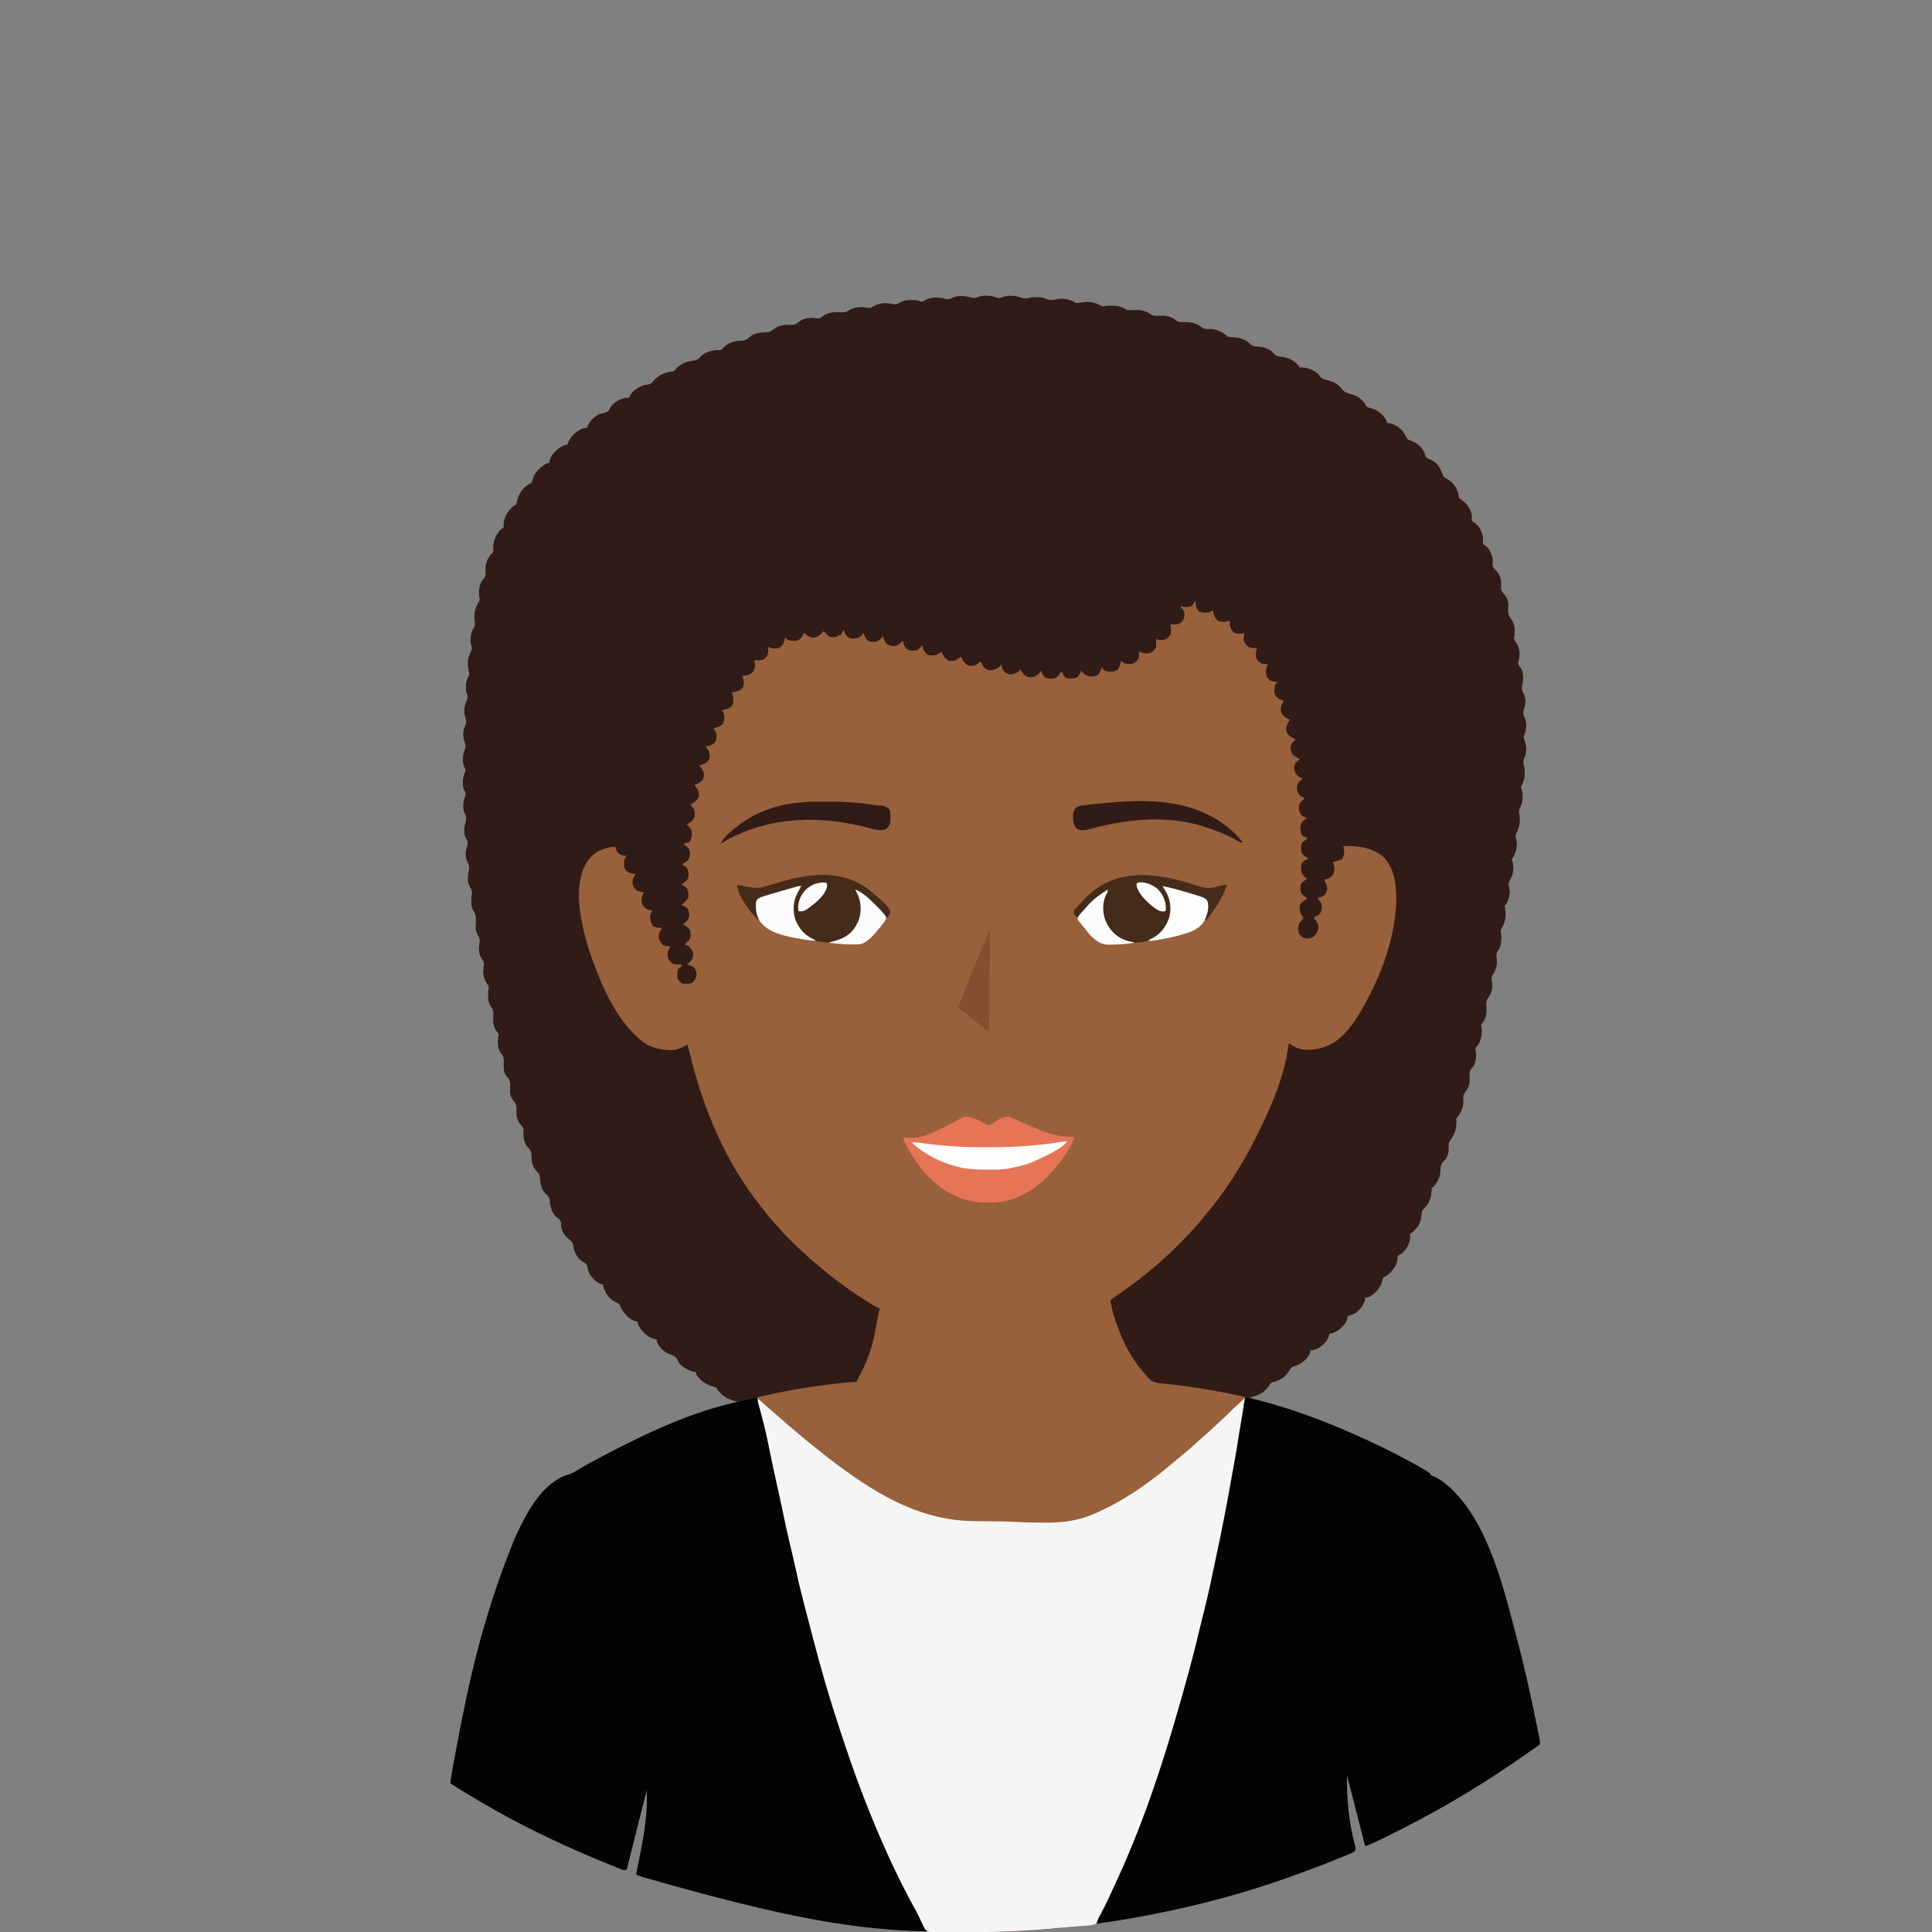 <?xml version="1.0" encoding="UTF-8"?>
<svg version="1.1" xmlns="http://www.w3.org/2000/svg" width="2754" height="2754">
<rect width="100%" height="100%" fill="#808080" stroke="none"/>
<path d="M0 0 C3.343 0.831 5.126 0.659 8.312 -0.625 C17.047 -4.063 27.918 -3.3 36.504 0.141 C40.052 1.379 42.868 -0.115 46.25 -1.312 C54.422 -3.663 63.118 -2.809 71.031 -0.004 C76.617 1.894 79.558 1.433 85.25 -0.25 C92.86 -0.923 99.91 -1.175 107 1.875 C112.265 4.136 115.9 3.532 121.41 2.348 C129.369 0.673 136.664 1.957 144.25 4.75 C145.016 5.299 145.781 5.848 146.57 6.414 C150.325 8.286 153.404 7.511 157.375 6.812 C167.951 5.285 175.71 6.357 185.059 11.824 C187.761 12.966 188.483 12.578 191.25 11.75 C202.55 11.027 212.507 11.255 222.25 17.75 C224.215 17.976 224.215 17.976 226.348 17.84 C227.145 17.818 227.941 17.795 228.762 17.772 C230.025 17.73 230.025 17.73 231.312 17.688 C240.164 17.552 247.55 17.818 254.75 23.438 C259.023 26.379 263.079 25.975 268.062 25.812 C276.963 25.522 284.54 26.324 291.438 32.5 C294.993 35.329 298.605 34.968 302.938 34.812 C312.422 34.474 320.072 36.229 327.812 42 C332.127 45.114 335.099 45.01 340.285 44.719 C349.856 44.82 358.565 49.065 365.25 55.75 C367.209 55.926 369.169 56.097 371.13 56.243 C381.037 57.034 390.653 58.588 397.602 66.391 C400.917 69.344 403.571 69.495 407.812 69.688 C415.799 70.373 424.065 72.251 429.758 78.371 C430.373 79.146 430.373 79.146 431 79.938 C434.404 83.861 439.439 83.948 444.288 84.719 C454.069 86.291 460.468 90.497 467.25 97.75 C467.25 98.41 467.25 99.07 467.25 99.75 C468.137 99.668 469.024 99.585 469.938 99.5 C479.207 99.538 488.665 103.246 495.25 109.75 C496.271 111.297 496.271 111.297 497.312 112.875 C499.911 116.298 503.51 116.822 507.5 117.75 C516.58 119.871 522.198 123.06 528 130.375 C532.043 135.2 536.027 136.269 541.996 137.805 C550.025 140.137 556.569 144.824 561.25 151.75 C561.507 152.442 561.763 153.134 562.027 153.848 C563.879 156.729 566.046 156.787 569.312 157.562 C579.031 160.319 586.168 165.946 591.25 174.75 C591.906 176.988 591.906 176.988 592.25 178.75 C593.24 178.833 594.23 178.915 595.25 179 C603.252 180.191 609.879 184.851 615.25 190.75 C617.167 193.645 618.763 196.616 620.25 199.75 C621.729 202.709 623.818 202.862 626.875 204 C635.017 207.303 640.957 211.98 645.25 219.75 C645.665 221.119 646.061 222.495 646.438 223.875 C647.362 226.621 647.947 227.553 650.41 229.156 C652.16 229.98 653.92 230.783 655.688 231.566 C664.312 235.55 667.573 242.293 671.25 250.75 C671.685 252.088 671.685 252.088 672.129 253.453 C673.568 256.402 674.958 257.006 677.875 258.438 C686.007 263.027 691.251 269.832 693.828 278.789 C694.25 280.75 694.25 280.75 694.438 283.438 C695.652 286.894 698.253 288.163 701.188 290.223 C707.387 294.814 710.86 301.58 713.25 308.75 C713.318 310.478 713.335 312.208 713.312 313.938 C713.303 314.839 713.294 315.74 713.285 316.668 C713.274 317.355 713.262 318.042 713.25 318.75 C713.826 318.994 714.402 319.237 714.996 319.488 C722.397 323.631 726.605 331.216 728.938 339.062 C729.429 343.286 729.324 347.504 729.25 351.75 C729.837 351.988 730.423 352.227 731.027 352.473 C736.912 355.855 740.324 363.011 742.188 369.312 C743.041 372.855 743.28 375.818 743 379.438 C742.879 382.278 743.012 383.408 744.656 385.77 C745.894 387.099 747.153 388.411 748.43 389.703 C752.671 394.473 755.379 401.348 755.137 407.738 C755.071 408.835 755.005 409.932 754.938 411.062 C754.879 416.839 754.879 416.839 758 421.438 C758.544 421.97 759.088 422.502 759.648 423.051 C763.816 427.472 765.38 432.871 765.281 438.855 C765.235 440.341 765.183 441.827 765.125 443.312 C764.878 449.804 765.572 453.626 769.715 458.719 C774.439 464.969 774.895 473.197 774.25 480.75 C773.848 482.297 773.848 482.297 773.438 483.875 C773.183 487.77 774.709 489.616 776.926 492.723 C781.023 498.995 782.197 507.165 780.688 514.473 C780.461 515.307 780.234 516.141 780 517 C779.319 519.809 778.993 521.16 780.156 523.832 C781.056 525.158 781.982 526.465 782.934 527.754 C786.472 533.12 786.883 540.499 786.25 546.75 C785.84 548.564 785.423 550.377 785 552.188 C783.969 557.307 784.724 560.244 787.207 564.777 C790.239 570.512 790.117 577.582 788.438 583.719 C788.128 584.719 787.819 585.719 787.5 586.75 C785.955 592.353 786.759 594.891 789.242 599.98 C792.359 608.545 790.707 617.634 787.25 625.75 C787.457 628.654 788.252 630.755 789.277 633.477 C791.482 640.896 791.392 649.01 788.125 656.062 C786.106 660.432 786.315 662.551 787.648 667.074 C789.839 676.817 788.958 686.938 784.25 695.75 C783.92 696.41 783.59 697.07 783.25 697.75 C783.552 698.62 783.853 699.49 784.164 700.387 C785.386 704.171 785.633 707.627 785.625 711.562 C785.626 712.267 785.626 712.972 785.627 713.698 C785.502 719.598 784.026 723.672 781.25 728.75 C780.26 732.114 780.26 732.114 780.719 735.477 C783.094 745.641 781.183 755.867 776.062 764.828 C774.879 767.627 775.928 769.672 776.719 772.488 C778.682 780.845 776.768 788.089 773.25 795.75 C772.693 796.616 772.136 797.482 771.562 798.375 C769.873 800.792 769.873 800.792 771.062 803.938 C771.454 805.196 771.846 806.454 772.25 807.75 C773.154 816.139 771.718 824.279 766.938 831.312 C764.859 835.547 765.485 836.965 766.715 841.301 C768.473 849.347 765.955 857.605 762.25 864.75 C761.59 865.41 760.93 866.07 760.25 866.75 C760.457 868.339 760.676 869.927 760.941 871.508 C762.192 880.594 761.317 888.479 757.25 896.75 C756.703 897.438 756.157 898.127 755.594 898.836 C753.732 901.488 754.404 903.411 754.91 906.484 C756.079 914.274 755.319 921.474 752.25 928.75 C751.508 929.678 750.765 930.606 750 931.562 C747.549 936.026 748.461 939.418 748.996 944.375 C749.663 953.245 747.201 959.175 742.449 966.48 C740.664 969.859 741.327 972.125 742.25 975.75 C743.004 983.777 741.859 991.623 736.641 997.941 C733.39 1002.342 733.836 1006.293 734.188 1011.562 C734.496 1020.665 733.807 1027.327 727.938 1034.625 C727.381 1035.326 726.824 1036.027 726.25 1036.75 C726.533 1038.095 726.877 1039.427 727.25 1040.75 C728.152 1050.704 726.649 1059.592 720.438 1067.625 C717.972 1070.442 717.972 1070.442 718.438 1073.125 C718.706 1073.991 718.974 1074.858 719.25 1075.75 C719.901 1082.409 718.994 1088.629 716.25 1094.75 C715.222 1095.988 714.158 1097.197 713.062 1098.375 C709.4 1102.79 709.985 1107.266 710.215 1112.674 C710.481 1120.586 708.607 1127.105 703.5 1133.188 C700.423 1137.095 701.059 1140.848 701.25 1145.629 C701.25 1154.628 697.672 1161.77 692.25 1168.75 C691.92 1169.08 691.59 1169.41 691.25 1169.75 C691.229 1171.583 691.259 1173.417 691.312 1175.25 C691.339 1186.302 688.567 1192.662 682.25 1201.75 C679.931 1205.228 680.13 1206.207 680.375 1210.25 C680.469 1217.334 679.377 1224.302 674.461 1229.723 C673.521 1230.633 673.521 1230.633 672.562 1231.562 C668.265 1235.996 668.621 1240.343 668.469 1246.281 C667.944 1254.605 663.806 1261.67 658.25 1267.75 C657.59 1268.08 656.93 1268.41 656.25 1268.75 C655.931 1271.461 655.931 1271.461 655.875 1274.688 C655.091 1286.628 650.52 1293.48 642.25 1301.75 C641.911 1304.095 641.652 1306.453 641.438 1308.812 C640.386 1318.206 637.325 1324.42 630.25 1330.75 C629.415 1331.647 629.415 1331.647 628.562 1332.562 C627.25 1333.75 627.25 1333.75 625.25 1333.75 C625.296 1334.356 625.343 1334.962 625.391 1335.586 C625.846 1346.154 622.399 1353.116 615.348 1360.84 C613.25 1362.75 613.25 1362.75 610.555 1364.188 C608.047 1365.536 608.047 1365.536 607.535 1368.098 C607.425 1369.442 607.425 1369.442 607.312 1370.812 C605.894 1380.586 600.753 1386.86 593.398 1393.156 C591.25 1394.75 591.25 1394.75 589.086 1395.625 C586.355 1397.298 586.27 1399.202 585.5 1402.25 C582.538 1411.864 576.8 1418.287 568.426 1423.691 C566.042 1424.851 563.861 1425.343 561.25 1425.75 C561.209 1426.534 561.168 1427.318 561.125 1428.125 C559.141 1436.344 554.437 1442.443 547.641 1447.344 C544.026 1449.47 540.308 1450.743 536.25 1451.75 C536.146 1452.638 536.041 1453.526 535.934 1454.441 C534.159 1463.028 527.71 1468.703 520.68 1473.375 C517.14 1475.378 514.352 1476.75 510.25 1476.75 C510.076 1477.854 510.076 1477.854 509.898 1478.98 C507.971 1487.213 501.802 1492.525 495.086 1497.152 C491.131 1499.381 487.733 1500.162 483.25 1500.75 C483.146 1501.485 483.041 1502.22 482.934 1502.977 C481.024 1510.723 474.163 1516.092 467.805 1520.344 C465.347 1521.696 463.204 1522.433 460.5 1523.125 C455.685 1524.497 454.3 1527.166 451.828 1531.336 C446.864 1538.929 439.766 1543.147 431.25 1545.75 C430.569 1545.84 429.889 1545.93 429.188 1546.023 C426.202 1547.143 425.262 1549.297 423.562 1551.938 C416.644 1561.755 408.653 1564.754 397.25 1567.75 C400.579 1569.598 403.878 1570.544 407.559 1571.492 C408.857 1571.832 410.155 1572.173 411.453 1572.515 C412.14 1572.694 412.828 1572.874 413.537 1573.059 C455.918 1584.203 497.091 1599.278 537.25 1616.75 C538.448 1617.27 539.645 1617.791 540.879 1618.327 C573.583 1632.61 605.754 1648.275 636.875 1665.75 C637.817 1666.278 638.76 1666.806 639.731 1667.35 C644.789 1670.225 649.678 1673.142 654.25 1676.75 C654.25 1677.41 654.25 1678.07 654.25 1678.75 C655.034 1678.956 655.817 1679.162 656.625 1679.375 C666.053 1682.951 673.729 1689.163 681.25 1695.75 C681.915 1696.33 682.58 1696.91 683.266 1697.508 C738.354 1749.124 759.758 1844.683 778.25 1914.75 C778.501 1915.699 778.752 1916.648 779.011 1917.626 C785.905 1943.724 791.955 1969.988 797.625 1996.375 C797.771 1997.053 797.917 1997.732 798.067 1998.43 C801.215 2013.089 804.286 2027.763 807.259 2042.458 C807.655 2044.415 808.054 2046.372 808.454 2048.329 C808.69 2049.507 808.927 2050.686 809.17 2051.9 C809.38 2052.936 809.589 2053.972 809.804 2055.04 C810.25 2057.75 810.25 2057.75 810.25 2061.75 C808.963 2063.144 808.963 2063.144 807.121 2064.422 C806.428 2064.913 805.735 2065.404 805.021 2065.909 C804.251 2066.434 803.481 2066.959 802.688 2067.5 C801.884 2068.063 801.08 2068.626 800.252 2069.206 C798.506 2070.427 796.755 2071.642 795 2072.851 C792.248 2074.751 789.511 2076.672 786.777 2078.598 C739.776 2111.629 690.969 2141.783 640.25 2168.75 C639.373 2169.218 638.495 2169.685 637.591 2170.167 C625.261 2176.721 612.807 2183.03 600.33 2189.298 C598.68 2190.127 597.031 2190.957 595.382 2191.788 C587.07 2195.977 578.734 2200.071 570.215 2203.824 C569.203 2204.272 569.203 2204.272 568.17 2204.729 C563.502 2206.75 563.502 2206.75 561.25 2206.75 C560.916 2205.449 560.916 2205.449 560.576 2204.122 C558.444 2195.816 556.313 2187.51 554.181 2179.204 C553.086 2174.937 551.991 2170.67 550.896 2166.403 C545.707 2146.179 540.505 2125.958 535.25 2105.75 C534.601 2139.952 537.806 2173.353 546.648 2206.527 C547.579 2211.513 547.579 2211.513 546.25 2214.75 C543.523 2216.327 541.057 2217.497 538.152 2218.648 C537.309 2219 536.465 2219.352 535.595 2219.714 C532.801 2220.871 529.995 2221.999 527.188 2223.125 C525.226 2223.927 523.266 2224.729 521.305 2225.532 C502.111 2233.356 482.742 2240.702 463.25 2247.75 C462.433 2248.046 461.616 2248.343 460.774 2248.648 C392.858 2273.256 323.156 2292.036 252.25 2305.75 C251.426 2305.91 250.603 2306.07 249.754 2306.235 C192.546 2317.335 134.413 2324.27 76.25 2327.75 C75.389 2327.802 74.527 2327.854 73.64 2327.908 C-19.457 2333.477 -113.25 2329.169 -466.785 2251.891 C-467.666 2251.587 -468.547 2251.284 -469.455 2250.971 C-470.259 2250.692 -471.063 2250.413 -471.891 2250.126 C-472.592 2249.883 -473.292 2249.64 -474.015 2249.39 C-475.75 2248.75 -475.75 2248.75 -477.75 2247.75 C-476.611 2241.144 -475.315 2234.577 -473.945 2228.016 C-469.648 2207.34 -465.832 2186.784 -463.75 2165.75 C-463.645 2164.729 -463.541 2163.709 -463.433 2162.657 C-462.389 2150.716 -462.658 2138.726 -462.75 2126.75 C-462.966 2127.603 -463.182 2128.456 -463.404 2129.335 C-464.257 2132.707 -465.111 2136.079 -465.964 2139.452 C-466.359 2141.011 -466.753 2142.571 -467.148 2144.13 C-469.515 2153.483 -471.884 2162.834 -474.258 2172.185 C-475.128 2175.612 -475.997 2179.038 -476.867 2182.465 C-477.082 2183.311 -477.297 2184.157 -477.518 2185.028 C-479.829 2194.133 -482.13 2203.241 -484.386 2212.36 C-485.301 2216.058 -486.224 2219.755 -487.148 2223.451 C-487.548 2225.061 -487.943 2226.673 -488.334 2228.286 C-488.857 2230.446 -489.395 2232.602 -489.938 2234.758 C-490.22 2235.909 -490.502 2237.06 -490.793 2238.247 C-491.109 2239.073 -491.425 2239.899 -491.75 2240.75 C-496.009 2242.17 -498.843 2240.401 -502.809 2238.77 C-503.616 2238.446 -504.423 2238.122 -505.255 2237.788 C-507.903 2236.723 -510.545 2235.643 -513.188 2234.562 C-515.023 2233.819 -516.858 2233.075 -518.694 2232.332 C-533.465 2226.337 -548.172 2220.202 -562.75 2213.75 C-563.362 2213.479 -563.974 2213.209 -564.604 2212.93 C-581.934 2205.257 -599.081 2197.227 -616.125 2188.938 C-616.921 2188.551 -617.716 2188.165 -618.536 2187.767 C-630.402 2181.998 -642.106 2175.954 -653.75 2169.75 C-654.858 2169.162 -655.967 2168.574 -657.108 2167.968 C-671.207 2160.462 -685.073 2152.603 -698.823 2144.478 C-701.704 2142.777 -704.592 2141.086 -707.48 2139.398 C-719.394 2132.422 -731.128 2125.201 -742.75 2117.75 C-741.508 2108.643 -740.072 2099.598 -738.387 2090.562 C-738.159 2089.331 -737.931 2088.1 -737.696 2086.831 C-736.948 2082.803 -736.194 2078.776 -735.438 2074.75 C-735.307 2074.054 -735.176 2073.358 -735.041 2072.64 C-717.572 1979.636 -698.231 1885.045 -651.75 1770.75 C-651.293 1769.732 -650.835 1768.715 -650.364 1767.666 C-635.885 1735.705 -614.268 1692.872 -579.297 1679.422 C-576.96 1678.636 -574.62 1677.86 -572.277 1677.094 C-567.858 1675.41 -564.027 1673.096 -560.041 1670.603 C-550.228 1664.49 -539.95 1659.182 -529.75 1653.75 C-528.817 1653.251 -527.883 1652.752 -526.921 1652.238 C-470.339 1622.055 -410.96 1597.802 -349.75 1578.75 C-347.989 1578.197 -346.229 1577.644 -344.469 1577.09 C-340.898 1575.968 -337.326 1574.855 -333.75 1573.75 C-335.109 1573.439 -335.109 1573.439 -336.496 1573.121 C-347.927 1570.23 -355.685 1565.313 -362.75 1555.75 C-363.08 1555.09 -363.41 1554.43 -363.75 1553.75 C-365.581 1553.079 -367.442 1552.488 -369.312 1551.938 C-379.043 1548.782 -385.714 1544.165 -391.75 1535.75 C-392.473 1533.473 -392.473 1533.473 -392.75 1531.75 C-394.483 1531.379 -394.483 1531.379 -396.25 1531 C-404.348 1528.933 -411.142 1525.02 -416.75 1518.75 C-417.545 1517.231 -418.295 1515.688 -419 1514.125 C-421.625 1508.867 -425.429 1507.839 -430.75 1505.902 C-439.575 1502.513 -444.567 1496.078 -448.75 1487.75 C-448.75 1486.76 -448.75 1485.77 -448.75 1484.75 C-449.534 1484.709 -450.317 1484.668 -451.125 1484.625 C-459.865 1482.515 -466.638 1477.018 -471.75 1469.75 C-475.75 1463.008 -475.75 1463.008 -475.75 1459.75 C-476.41 1459.688 -477.07 1459.626 -477.75 1459.562 C-487.958 1456.798 -494.615 1448.545 -499.75 1439.75 C-500.032 1438.889 -500.315 1438.028 -500.605 1437.141 C-502.127 1433.963 -503.7 1433.433 -506.875 1432 C-515.728 1427.452 -520.739 1421.194 -524.156 1411.914 C-524.75 1409.75 -524.75 1409.75 -524.75 1406.75 C-525.41 1406.709 -526.07 1406.668 -526.75 1406.625 C-533.84 1404.557 -539.589 1398.698 -543.75 1392.75 C-545.272 1389.761 -546.549 1387.075 -547.055 1383.742 C-547.58 1380.371 -547.942 1378.408 -550.664 1376.191 C-552.244 1375.216 -553.833 1374.256 -555.43 1373.309 C-561.188 1369.441 -564.532 1363.183 -566.75 1356.75 C-566.985 1355.084 -567.213 1353.417 -567.438 1351.75 C-568.371 1346.559 -570.58 1344.612 -574.648 1341.461 C-580.114 1337.011 -583.414 1331.671 -584.75 1324.75 C-584.778 1324.015 -584.807 1323.28 -584.836 1322.523 C-584.947 1317.944 -584.947 1317.944 -587.191 1314.125 C-588.415 1313.152 -589.654 1312.198 -590.906 1311.262 C-596.76 1306.462 -599.232 1298.936 -600.75 1291.75 C-600.852 1290.189 -600.936 1288.626 -601 1287.062 C-601.388 1282.354 -603.544 1280.535 -606.969 1277.496 C-612.794 1271.786 -614.678 1263.17 -614.938 1255.312 C-615.342 1249.811 -617.196 1247.589 -620.965 1243.75 C-626.098 1237.999 -626.889 1231.534 -627.125 1224.062 C-627.367 1218.167 -627.938 1215.367 -632.188 1211.332 C-638.139 1205.306 -638.526 1196.757 -638.75 1188.75 C-638.687 1187.893 -638.624 1187.036 -638.559 1186.152 C-638.81 1182.991 -639.953 1181.89 -642.062 1179.562 C-647.72 1172.6 -648.933 1166.623 -648.5 1157.75 C-648.315 1151.221 -649.819 1147.946 -654.023 1143.031 C-658.169 1137.554 -657.832 1132.373 -657.5 1125.875 C-657.318 1119.303 -657.55 1115.392 -662.215 1110.43 C-667.234 1104.938 -666.833 1098.096 -666.625 1091.125 C-666.46 1085.443 -666.453 1081.622 -670.438 1077.332 C-675.427 1071.318 -675.34 1062.131 -674.75 1054.75 C-674.545 1053.863 -674.34 1052.976 -674.129 1052.062 C-673.941 1050.918 -673.941 1050.918 -673.75 1049.75 C-675.054 1048.06 -676.394 1046.399 -677.75 1044.75 C-682.137 1037.675 -682.089 1030.75 -681.515 1022.703 C-681.25 1017.119 -682.312 1014.136 -685.507 1009.57 C-688.833 1004.699 -689.001 999.872 -688.938 994.125 C-688.931 992.833 -688.925 991.542 -688.918 990.211 C-688.75 986.75 -688.75 986.75 -688.062 984.586 C-687.576 981.727 -688.971 980.34 -690.562 978 C-695.209 970.647 -696.933 963.221 -695.344 954.527 C-694.539 950.014 -694.46 947.576 -697.062 943.688 C-697.527 943.035 -697.991 942.383 -698.469 941.711 C-702.814 935.061 -702.506 926.308 -700.938 918.812 C-700.238 914.169 -702.294 910.916 -704.523 906.949 C-706.48 903.442 -706.844 900.895 -706.672 896.961 C-706.646 896.019 -706.62 895.076 -706.594 894.105 C-706.532 892.141 -706.454 890.178 -706.359 888.215 C-706.223 881.951 -707.113 877.975 -710.567 872.709 C-712.941 868.777 -712.886 865.016 -712.875 860.5 C-712.872 859.348 -712.87 858.195 -712.867 857.008 C-712.772 854.352 -712.499 851.972 -712 849.375 C-711.725 845.391 -712.554 843.924 -714.688 840.648 C-719.2 832.585 -717.871 822.75 -715.938 814.125 C-715.704 809.925 -716.943 807.522 -718.758 803.805 C-722.097 796.889 -721.354 789.258 -719 782.188 C-717.779 778.152 -717.536 776.086 -719.5 772.312 C-719.887 771.716 -720.273 771.119 -720.672 770.504 C-723.71 765.561 -723.205 759.332 -722.75 753.75 C-722.206 751.718 -721.622 749.697 -721 747.688 C-719.449 742.112 -720.272 739.586 -722.742 734.516 C-725.693 726.418 -724.373 717.466 -721.223 709.672 C-720.376 706.23 -722.146 703.729 -723.75 700.75 C-726.413 691.793 -724.88 682.011 -720.75 673.75 C-721.475 672.004 -722.205 670.259 -722.98 668.535 C-726.29 660.857 -725.097 652.776 -722.504 645.109 C-720.743 639.704 -720.743 639.704 -722.188 634.312 C-724.839 627.818 -725.199 619.637 -722.742 613.047 C-722.353 612.248 -721.964 611.448 -721.562 610.625 C-719.11 605.422 -720.306 601.972 -721.93 596.629 C-724.471 587.709 -721.748 579.793 -718.438 571.438 C-717.57 568.047 -718.462 566.952 -719.75 563.75 C-721.388 554.353 -721.145 545.843 -715.75 537.75 C-716.045 534.565 -716.557 531.544 -717.312 528.438 C-718.836 519.078 -717.262 510.941 -712.562 502.656 C-711.374 499.868 -712.428 497.821 -713.223 495.016 C-715.002 487.372 -713.682 479.93 -710.75 472.75 C-710.21 471.984 -709.67 471.219 -709.113 470.43 C-707.304 466.873 -707.774 464.007 -708.25 460.188 C-709.192 449.911 -707.457 441.46 -701.641 432.785 C-700.45 430.064 -701.019 428.591 -701.75 425.75 C-702.54 417.433 -701.634 408.789 -696.371 401.961 C-695.919 401.438 -695.466 400.914 -695 400.375 C-691.765 396.285 -692.507 391.953 -692.684 386.961 C-692.861 378.373 -690.023 372.432 -684.75 365.75 C-684.193 365.265 -683.636 364.781 -683.062 364.281 C-681.245 362.161 -681.509 360.872 -681.688 358.125 C-681.941 347.835 -678.894 340.001 -672.316 332.008 C-671 330.625 -671 330.625 -668.75 328.75 C-668.09 328.75 -667.43 328.75 -666.75 328.75 C-666.812 327.636 -666.874 326.522 -666.938 325.375 C-666.886 315.561 -662.812 306.77 -655.875 299.891 C-653.591 297.892 -651.47 296.11 -648.75 294.75 C-648.29 292.974 -647.908 291.177 -647.562 289.375 C-645.026 278.815 -640.009 271.832 -630.887 265.992 C-629.531 265.204 -628.153 264.451 -626.75 263.75 C-626.057 261.67 -626.057 261.67 -625.5 259.188 C-622.649 249.229 -615.239 241.901 -606.375 236.812 C-603.75 235.75 -603.75 235.75 -601.75 235.75 C-601.709 234.946 -601.668 234.141 -601.625 233.312 C-599.595 225.048 -593.619 218.544 -586.75 213.75 C-579.354 209.75 -579.354 209.75 -575.75 209.75 C-575.544 208.925 -575.337 208.1 -575.125 207.25 C-571.703 198.54 -564.892 191.757 -556.5 187.648 C-553.492 186.465 -550.995 185.75 -547.75 185.75 C-547.564 184.925 -547.379 184.1 -547.188 183.25 C-543.956 175.382 -537.308 169.487 -529.75 165.75 C-527.865 165.268 -525.968 164.831 -524.062 164.438 C-520.873 163.69 -519.225 163.286 -517.035 160.816 C-516.086 159.257 -515.159 157.683 -514.254 156.098 C-509.496 148.671 -501.083 144.783 -492.75 142.75 C-489.922 142.652 -489.922 142.652 -487.75 142.75 C-487.564 142.069 -487.379 141.389 -487.188 140.688 C-483.08 132.295 -475.203 128.032 -466.75 124.75 C-465.008 124.429 -463.258 124.154 -461.5 123.938 C-457.205 123.272 -455.687 121.944 -453 118.562 C-447.007 111.056 -438.031 106.998 -428.625 105.625 C-427.353 105.528 -427.353 105.528 -426.055 105.43 C-422.782 104.465 -421.788 102.429 -419.75 99.75 C-417.129 97.801 -417.129 97.801 -414.312 96.062 C-413.386 95.481 -412.459 94.9 -411.504 94.301 C-406.701 91.596 -402.859 90.564 -397.375 90.062 C-391.582 89.243 -389.187 87.943 -385.473 83.562 C-379.667 77.454 -370.838 75.566 -362.75 74.75 C-361.636 74.812 -360.522 74.874 -359.375 74.938 C-355.493 74.66 -354.321 72.572 -351.75 69.75 C-344.775 63.584 -337.225 61.764 -328.062 61.438 C-322.61 61.131 -320.179 60.193 -316.43 56.312 C-310.308 50.618 -301.893 49.747 -293.938 49.562 C-287.994 49.18 -285.228 48.176 -280.848 44.316 C-274.358 39.47 -266.292 38.538 -258.438 38.875 C-252.515 39.078 -249.89 38.196 -245.531 34.281 C-240.157 29.662 -232.607 28.825 -225.75 28.75 C-224.225 28.999 -222.704 29.269 -221.188 29.562 C-216.256 30.261 -214.015 28.168 -210.168 25.32 C-202.542 20.367 -193.486 20.399 -184.713 20.948 C-179.423 21.17 -176.908 19.898 -172.75 16.75 C-164.612 13.127 -155.711 12.657 -147.062 14.562 C-143.369 14.772 -142.792 14.353 -139.812 12.438 C-130.888 6.976 -119.999 7.16 -110.141 9.492 C-106.693 9.864 -104.643 8.745 -101.797 6.891 C-96.539 3.961 -91.169 3.476 -85.25 3.5 C-84.002 3.495 -82.754 3.49 -81.469 3.484 C-77.75 3.75 -77.75 3.75 -74.023 4.875 C-70.938 6.001 -70.938 6.001 -68.633 5.141 C-67.763 4.576 -67.763 4.576 -66.875 4 C-58.39 -0.786 -50.268 -0.649 -40.75 0.75 C-39.533 1.183 -38.316 1.616 -37.062 2.062 C-32.673 2.973 -30.244 1.677 -26.277 -0.207 C-18.066 -3.596 -8.364 -2.367 0 0 Z " fill="#301B16" transform="translate(1384.75,424.25)"/>
<path d="M0 0 C0.33 0 0.66 0 1 0 C1.075 0.736 1.15 1.472 1.227 2.23 C1.985 8.79 1.985 8.79 5.438 14.188 C10.379 16.701 14.558 16.774 20 16 C23.556 14.688 23.556 14.688 26 13 C26.098 13.592 26.196 14.183 26.297 14.793 C27.255 19.856 28.246 23.246 32 27 C36.25 29.834 40.012 29.413 45 29 C47.98 28.149 47.98 28.149 50 27 C49.913 27.835 49.913 27.835 49.824 28.688 C49.492 34.308 50.44 37.672 53.516 42.371 C55.811 44.89 57.868 45.884 61.254 46.23 C62.397 46.209 62.397 46.209 63.562 46.188 C64.709 46.178 64.709 46.178 65.879 46.168 C68.189 46.071 68.189 46.071 71 45 C70.835 45.495 70.67 45.99 70.5 46.5 C69.436 51.82 69.226 55.536 71.75 60.312 C74.546 63.653 76.428 65.712 80.797 66.512 C81.771 66.57 82.746 66.628 83.75 66.688 C84.735 66.753 85.72 66.819 86.734 66.887 C87.482 66.924 88.23 66.961 89 67 C88.649 67.804 88.299 68.609 87.938 69.438 C86.76 73.913 86.852 77.525 88 82 C90.216 85.592 92.158 87.381 96 89 C98.356 89.448 98.356 89.448 100.75 89.625 C101.549 89.7 102.348 89.775 103.172 89.852 C104.077 89.925 104.077 89.925 105 90 C104.505 90.598 104.01 91.196 103.5 91.812 C101.285 96.519 101.317 100.884 102 106 C103.605 109.267 104.862 111.147 107.75 113.312 C111.133 114.346 114.481 114.648 118 115 C117.34 115.763 116.68 116.526 116 117.312 C112.981 121.851 113.258 126.761 114 132 C115.969 136.708 118.253 138.328 122.75 140.375 C124.16 140.934 125.574 141.482 127 142 C126.026 143.98 125.069 145.892 123.875 147.75 C122.547 151.165 122.435 154.424 123 158 C126.164 163.989 129.734 166.737 136 169 C135.639 169.473 135.278 169.946 134.906 170.434 C131.75 174.932 130.234 178.347 130.578 183.891 C131.485 188.427 133.791 191.154 137.5 193.75 C138.325 194.162 139.15 194.575 140 195 C140.763 195.392 141.526 195.784 142.312 196.188 C143.148 196.59 143.148 196.59 144 197 C143.216 197.743 142.433 198.485 141.625 199.25 C138.219 202.818 137.142 204.464 136.688 209.375 C137.037 213.425 137.749 215.624 140 219 C143.155 221.416 146.395 223.336 150 225 C148.577 226.114 148.577 226.114 147.125 227.25 C143.366 230.424 142.15 232.377 141.688 237.375 C142.138 242.601 143.579 245.689 147.438 249.25 C149.585 250.717 151.628 251.946 154 253 C152.577 254.114 152.577 254.114 151.125 255.25 C147.164 258.604 146.145 260.529 145.625 265.812 C145.766 270.542 147.176 273.21 150 277 C153.084 278.962 153.084 278.962 156 280 C156 280.66 156 281.32 156 282 C155.216 282.619 154.433 283.238 153.625 283.875 C150.44 286.453 149.24 288.308 148.664 292.367 C148.575 298.059 148.893 301.682 153 306 C155.31 307.301 157.475 308.126 160 309 C159.257 309.557 158.515 310.114 157.75 310.688 C152.715 314.698 152.715 314.698 150.684 320.59 C150.584 325.545 150.783 329.488 153 334 C155.287 335.476 157.404 336.135 160 337 C160 337.66 160 338.32 160 339 C159.051 339.619 158.102 340.238 157.125 340.875 C153.997 343.002 153.276 343.632 152 347 C151.429 351.559 151.442 355.689 153.25 359.938 C155.027 362.031 156.709 363.496 159 365 C159.99 365.66 160.98 366.32 162 367 C160.275 367.911 158.549 368.823 156.824 369.734 C154.596 371.281 153.382 372.66 152 375 C151.124 380.222 151.343 384.709 153.75 389.438 C155.759 391.725 157.769 393.928 160 396 C159.072 396.557 158.144 397.114 157.188 397.688 C153.898 400.074 152.494 401.264 151 405 C150.289 409.737 150.529 413.058 152.688 417.375 C154.97 419.965 157.012 421.34 160 423 C160 423.66 160 424.32 160 425 C159.093 425.392 158.185 425.784 157.25 426.188 C153.635 428.204 152.004 429.377 150 433 C149.318 437.648 149.334 441.607 151.375 445.875 C151.911 446.576 152.447 447.277 153 448 C153.684 449.324 154.354 450.657 155 452 C154.578 452.482 154.157 452.964 153.723 453.461 C152.901 454.408 152.901 454.408 152.062 455.375 C151.517 456.001 150.972 456.628 150.41 457.273 C146.888 461.586 147.474 466.679 148 472 C149.883 476.217 151.337 477.612 155.312 479.938 C160.45 481.418 163.946 480.98 168.75 478.688 C172.592 475.806 174.614 472.585 176 468 C176.673 461.946 175.319 458.882 172 454 C171.34 453.67 170.68 453.34 170 453 C170.33 452.01 170.66 451.02 171 450 C173 449 175 448 177 447 C180.569 443.062 181.342 439.36 181.293 434.062 C180.82 430.732 179.047 428.589 177 426 C176.34 425.01 175.68 424.02 175 423 C175.603 422.853 176.207 422.706 176.828 422.555 C181.05 421.37 183.492 420.559 186.5 417.25 C188.905 412.039 189.631 408.72 187.625 403.25 C187.089 402.178 186.553 401.105 186 400 C185.67 399.01 185.34 398.02 185 397 C185.675 396.804 186.351 396.608 187.047 396.406 C193.471 394.264 193.471 394.264 197.625 389.188 C200.016 383.11 199.343 378.004 197 372 C198.031 371.693 198.031 371.693 199.082 371.379 C199.983 371.109 200.884 370.84 201.812 370.562 C203.152 370.162 203.152 370.162 204.52 369.754 C206.355 369.196 208.18 368.607 210 368 C211.17 365.576 211.17 365.576 212 363 C212.33 362.34 212.66 361.68 213 361 C213.158 356.809 212.886 353.086 212 349 C231.998 348.29 254.489 351.089 269.75 365.25 C286.348 383.02 287.84 408.487 287.17 431.478 C284.907 478.26 268.724 524.861 247 566 C246.45 567.052 246.45 567.052 245.889 568.126 C232.251 594.052 213.241 626.608 183.688 635.875 C171.22 639.664 156.23 641.602 144 636 C140.57 634.138 137.261 632.144 134 630 C133.867 631.181 133.734 632.362 133.598 633.578 C128.007 677.949 107.863 723.436 88 763 C87.51 763.977 87.021 764.953 86.516 765.959 C66.603 805.425 42.416 843.505 13.527 877.039 C11.228 879.733 9.015 882.477 6.812 885.25 C-3.29 897.607 -14.741 908.832 -26 920.125 C-26.488 920.616 -26.977 921.107 -27.48 921.613 C-33.145 927.302 -38.9 932.783 -45 938 C-46.608 939.454 -48.212 940.912 -49.812 942.375 C-54.076 946.218 -58.446 949.893 -62.91 953.5 C-65.16 955.32 -67.395 957.152 -69.621 959 C-79.441 967.118 -89.597 974.648 -100 982 C-101.604 983.138 -103.208 984.276 -104.812 985.414 C-115.885 993.257 -115.885 993.257 -120 996 C-119.384 1001.829 -118.321 1007.339 -116.812 1013 C-116.483 1014.241 -116.483 1014.241 -116.146 1015.507 C-114.135 1022.86 -111.64 1029.946 -108.796 1037.014 C-107.985 1039.038 -107.199 1041.071 -106.414 1043.105 C-98.251 1063.953 -87.204 1082.529 -72.75 1099.625 C-72.291 1100.169 -71.833 1100.712 -71.36 1101.273 C-69.948 1102.893 -68.484 1104.446 -67 1106 C-66.196 1106.927 -66.196 1106.927 -65.375 1107.873 C-59.358 1114.102 -52.668 1114.496 -44.375 1115.25 C-42.966 1115.402 -41.558 1115.557 -40.149 1115.716 C-37.356 1116.027 -34.563 1116.325 -31.767 1116.609 C-27.082 1117.095 -22.416 1117.672 -17.75 1118.312 C-16.925 1118.425 -16.099 1118.538 -15.249 1118.654 C8.631 1122.006 32.48 1125.826 56.062 1130.875 C56.769 1131.026 57.476 1131.177 58.204 1131.333 C69.547 1133.774 69.547 1133.774 72 1135 C70.041 1153.272 67.453 1171.5 64.143 1189.577 C63.397 1193.673 62.711 1197.774 62.066 1201.887 C61.817 1203.478 61.817 1203.478 61.562 1205.101 C61.245 1207.14 60.931 1209.179 60.621 1211.219 C59.63 1217.577 58.441 1223.876 57.156 1230.18 C55.594 1237.858 54.16 1245.552 52.809 1253.27 C52.62 1254.347 52.431 1255.424 52.237 1256.533 C51.842 1258.788 51.448 1261.043 51.054 1263.298 C43.953 1303.803 36.005 1344.139 26.857 1384.232 C25.549 1389.983 24.275 1395.742 23 1401.5 C22.524 1403.641 22.047 1405.781 21.57 1407.922 C20.546 1412.53 19.529 1417.14 18.517 1421.751 C17.812 1424.96 17.105 1428.168 16.397 1431.376 C16.056 1432.927 15.716 1434.478 15.377 1436.03 C13.48 1444.712 11.423 1453.31 9.089 1461.887 C7.781 1466.761 6.599 1471.665 5.414 1476.57 C5.187 1477.507 4.961 1478.444 4.727 1479.41 C3.792 1483.277 2.86 1487.145 1.933 1491.014 C-0.985 1503.171 -4.131 1515.222 -7.623 1527.227 C-8.788 1531.235 -9.883 1535.256 -10.941 1539.293 C-13.77 1550.014 -16.865 1560.66 -19.938 1571.312 C-20.266 1572.453 -20.595 1573.593 -20.934 1574.768 C-27.337 1596.937 -34.013 1619.008 -41 1641 C-41.276 1641.87 -41.552 1642.74 -41.836 1643.637 C-65.083 1716.919 -92.791 1788.4 -126 1857.75 C-126.491 1858.778 -126.983 1859.805 -127.489 1860.864 C-128.453 1862.857 -129.44 1864.838 -130.45 1866.807 C-131.613 1869.204 -132.583 1871.502 -133.515 1873.984 C-137.406 1883.616 -137.406 1883.616 -141.763 1885.94 C-147.065 1887.695 -152.589 1887.877 -158.125 1888.188 C-159.94 1888.341 -161.755 1888.501 -163.569 1888.667 C-167.404 1889.007 -171.239 1889.305 -175.08 1889.57 C-180.964 1889.983 -186.832 1890.526 -192.703 1891.094 C-215.763 1893.294 -238.856 1894.995 -262 1896 C-262.944 1896.043 -263.889 1896.085 -264.862 1896.129 C-283.696 1896.963 -302.499 1897.158 -321.348 1897.13 C-324.464 1897.126 -327.579 1897.126 -330.695 1897.13 C-338.875 1897.142 -347.053 1897.124 -355.233 1897.032 C-359.284 1896.993 -363.323 1897.047 -367.373 1897.162 C-379.291 1897.344 -379.291 1897.344 -383.633 1893.929 C-385.755 1890.983 -387.115 1888.167 -388.5 1884.812 C-389.615 1882.501 -390.731 1880.19 -391.848 1877.879 C-392.375 1876.715 -392.902 1875.551 -393.446 1874.352 C-395.693 1869.505 -398.314 1864.9 -400.938 1860.25 C-427.941 1810.773 -450.531 1759.48 -471 1707 C-471.309 1706.207 -471.619 1705.415 -471.938 1704.598 C-483.957 1673.748 -494.598 1642.427 -505 1611 C-505.328 1610.01 -505.656 1609.02 -505.993 1608.001 C-520.121 1565.272 -532.839 1521.895 -544.062 1478.312 C-545.613 1472.315 -547.179 1466.323 -548.785 1460.34 C-551.726 1449.33 -554.553 1438.291 -557.375 1427.25 C-557.665 1426.115 -557.955 1424.98 -558.254 1423.81 C-562.225 1408.247 -566.015 1392.679 -569.358 1376.967 C-570.539 1371.508 -571.803 1366.067 -573.062 1360.625 C-573.284 1359.663 -573.506 1358.702 -573.734 1357.711 C-574.837 1352.945 -575.953 1348.184 -577.107 1343.43 C-580.2 1330.656 -582.994 1317.834 -585.677 1304.969 C-588.862 1289.704 -592.061 1274.446 -595.562 1259.25 C-599.068 1244.024 -602.218 1228.725 -605.362 1213.421 C-610.021 1190.792 -615.019 1168.254 -621.338 1146.024 C-621.54 1145.311 -621.741 1144.598 -621.949 1143.863 C-622.128 1143.237 -622.307 1142.611 -622.491 1141.966 C-623.088 1139.66 -623.55 1137.339 -624 1135 C-584.784 1125.492 -545.002 1118.828 -504.875 1114.625 C-504.06 1114.539 -503.244 1114.454 -502.404 1114.366 C-488.256 1112.897 -488.256 1112.897 -482 1113 C-481.767 1112.353 -481.533 1111.706 -481.293 1111.039 C-479.923 1107.819 -478.309 1104.833 -476.624 1101.771 C-470.997 1091.489 -466.674 1081.116 -463 1070 C-462.775 1069.345 -462.55 1068.69 -462.318 1068.015 C-458.055 1055.502 -455.837 1042.516 -453.43 1029.551 C-452.087 1022.336 -450.576 1015.167 -449 1008 C-449.734 1007.723 -450.468 1007.447 -451.224 1007.161 C-453.8 1006.084 -456.041 1004.88 -458.414 1003.418 C-459.248 1002.905 -460.081 1002.392 -460.94 1001.863 C-462.269 1001.034 -462.269 1001.034 -463.625 1000.188 C-464.553 999.61 -465.481 999.033 -466.437 998.438 C-490.756 983.188 -514.079 966.289 -535.895 947.633 C-538.844 945.117 -541.855 942.681 -544.875 940.25 C-548.549 937.262 -551.956 934.178 -555.234 930.765 C-556.921 929.079 -558.664 927.544 -560.484 926.004 C-565.562 921.59 -570.301 916.849 -575.046 912.085 C-576.56 910.565 -578.079 909.051 -579.6 907.537 C-584.944 902.196 -590.088 896.745 -595 891 C-596.413 889.455 -597.829 887.913 -599.25 886.375 C-604.284 880.789 -608.88 874.908 -613.473 868.96 C-615.047 866.94 -616.646 864.941 -618.25 862.945 C-667.451 801.373 -698.495 728.441 -717.75 652.625 C-718.262 650.617 -718.773 648.609 -719.285 646.602 C-720.526 641.735 -721.763 636.868 -723 632 C-723.82 632.422 -724.64 632.843 -725.484 633.277 C-726.562 633.825 -727.64 634.373 -728.75 634.938 C-730.351 635.755 -730.351 635.755 -731.984 636.59 C-744.941 642.649 -762.191 639.399 -775.126 634.735 C-783.821 631.324 -790.365 625.429 -797 619 C-797.542 618.48 -798.084 617.96 -798.643 617.424 C-822.281 594.358 -838.972 561.382 -851 531 C-851.327 530.182 -851.655 529.364 -851.992 528.521 C-861.882 503.602 -870.315 478.148 -874.576 451.632 C-874.935 449.406 -875.327 447.19 -875.738 444.973 C-878.748 426.771 -879.127 405.158 -873.375 387.5 C-872.975 386.269 -872.975 386.269 -872.567 385.012 C-868.428 372.837 -861.591 363.106 -850.371 356.438 C-842.961 352.813 -834.304 350 -826 350 C-825.629 351.238 -825.258 352.475 -824.875 353.75 C-823.214 358.135 -821.303 359.931 -817 362 C-813.268 362.797 -813.268 362.797 -810 363 C-811 365 -812 367 -813 369 C-813.499 373.362 -814.001 377.961 -812.023 381.988 C-807.681 387.356 -803.632 388.235 -797 389 C-797.66 389.99 -798.32 390.98 -799 392 C-801.294 396.064 -801.884 399.408 -801 404 C-799.585 407.982 -797.717 410.532 -794.125 412.875 C-791.061 413.978 -788.229 414.616 -785 415 C-785.495 415.784 -785.99 416.567 -786.5 417.375 C-788.443 422.069 -788.726 425.985 -788 431 C-785.644 435.984 -783.1 438.022 -778 440 C-775.264 440.699 -775.264 440.699 -773 441 C-774 443 -775 445 -776 447 C-776.565 452.53 -776.354 456.388 -773 461 C-773 461.66 -773 462.32 -773 463 C-768.445 465.204 -763.971 465.588 -759 466 C-759.959 467.238 -759.959 467.238 -760.938 468.5 C-763.354 472.189 -764.355 475.578 -764 480 C-762.772 483.834 -760.949 486.91 -758.312 489.938 C-754.695 491.6 -750.941 491.756 -747 492 C-747.66 492.969 -748.32 493.939 -749 494.938 C-751.466 499.263 -751.754 503.119 -751 508 C-749.244 512.158 -746.915 514.763 -743 517 C-739.006 517.626 -735.038 517.871 -731 518 C-731 518.66 -731 519.32 -731 520 C-732.65 521.354 -734.317 522.687 -736 524 C-738.099 528.199 -737.547 533.44 -737 538 C-735.38 541.233 -733.276 543.362 -730 545 C-725.142 545.407 -720.568 545.621 -716 543.812 C-712.613 540.743 -711.27 538.041 -710.125 533.625 C-709.974 529.247 -710.876 526.809 -713 523 C-716.092 519.798 -719.754 519.061 -724 518 C-723.258 517.505 -722.515 517.01 -721.75 516.5 C-717.902 513.002 -715.306 509.204 -714.801 503.914 C-715.16 498.559 -717.164 495.661 -721 492 C-723.651 490.602 -723.651 490.602 -726 490 C-726 489.34 -726 488.68 -726 488 C-725.216 487.381 -724.433 486.762 -723.625 486.125 C-720.453 483.557 -719.292 481.678 -718.594 477.668 C-718.414 472.902 -718.604 469.781 -721.688 466 C-724.198 463.466 -726.498 461.927 -730 461 C-728.886 460.165 -728.886 460.165 -727.75 459.312 C-722.838 455.368 -722.838 455.368 -720.613 449.668 C-720.427 445.375 -720.768 442.51 -722.562 438.562 C-725.571 435.4 -727.907 434.417 -732 433 C-731.443 432.608 -730.886 432.216 -730.312 431.812 C-727.104 429.298 -723.843 426.687 -722 423 C-721.457 418.049 -721.478 414.105 -723.625 409.562 C-726.211 406.772 -728.498 405.433 -732 404 C-731.01 403.34 -730.02 402.68 -729 402 C-724.931 399.003 -724.931 399.003 -722 395 C-721.284 387.142 -721.284 387.142 -723.75 379.875 C-725.787 378.177 -727.538 376.967 -730 376 C-730 375.34 -730 374.68 -730 374 C-729.092 373.629 -728.185 373.257 -727.25 372.875 C-723.335 370.616 -721.933 369.089 -720 365 C-719.282 360.874 -718.987 356.918 -720.988 353.129 C-723.264 350.304 -725.99 348.007 -729 346 C-728.06 345.745 -728.06 345.745 -727.102 345.484 C-726.284 345.242 -725.467 345 -724.625 344.75 C-723.813 344.518 -723.001 344.286 -722.164 344.047 C-719.491 342.754 -719.019 341.738 -718 339 C-716.645 334.935 -716.462 331.25 -717 327 C-718.921 323.422 -721.128 320.814 -724 318 C-723.457 317.709 -722.915 317.417 -722.355 317.117 C-717.622 314.405 -714.673 312.437 -713 307 C-712.233 302.747 -712.162 299.464 -714.348 295.645 C-715.822 293.675 -717.339 291.814 -719 290 C-718.469 289.709 -717.938 289.417 -717.391 289.117 C-712.681 286.384 -709.39 284.078 -707 279 C-706.129 274.472 -706.591 271.722 -708.875 267.688 C-709.576 266.801 -710.278 265.914 -711 265 C-711.99 263.515 -711.99 263.515 -713 262 C-712.313 261.709 -711.626 261.417 -710.918 261.117 C-705.213 258.552 -705.213 258.552 -700.875 254.188 C-699.347 248.623 -698.975 244.811 -701.875 239.688 C-702.576 238.801 -703.278 237.914 -704 237 C-704.66 236.01 -705.32 235.02 -706 234 C-705.408 233.853 -704.817 233.706 -704.207 233.555 C-698.509 231.937 -695.036 230.387 -692 225 C-691.11 220.115 -691.125 215.718 -693.938 211.5 C-694.958 210.262 -694.958 210.262 -696 209 C-696.33 208.34 -696.66 207.68 -697 207 C-696.408 206.914 -695.817 206.827 -695.207 206.738 C-689.678 205.755 -686.592 204.602 -683 200 C-681.451 195.353 -680.971 190.466 -682.895 185.855 C-683.854 184.191 -684.919 182.588 -686 181 C-685.336 180.853 -684.672 180.706 -683.988 180.555 C-677.904 179.048 -677.904 179.048 -672.875 175.5 C-670.252 170.605 -670.226 166.444 -671 161 C-672.312 157.444 -672.312 157.444 -674 155 C-673.336 154.914 -672.672 154.827 -671.988 154.738 C-666.141 153.808 -662.786 152.885 -659 148 C-657.72 145.441 -657.832 143.545 -657.812 140.688 C-657.798 139.743 -657.784 138.798 -657.77 137.824 C-658.012 134.856 -658.76 132.691 -660 130 C-659.336 129.902 -658.672 129.804 -657.988 129.703 C-651.762 128.649 -647.627 127.502 -643.688 122.25 C-641.946 116.551 -642.833 111.417 -645 106 C-644.348 105.986 -643.695 105.972 -643.023 105.957 C-636.62 105.608 -633.357 104.793 -629 100 C-626.423 95.548 -626.363 90.755 -627.512 85.785 C-627.673 85.196 -627.834 84.607 -628 84 C-627.276 84.046 -626.551 84.093 -625.805 84.141 C-621.115 84.316 -617.812 84.377 -613.5 82.375 C-610.077 79.123 -608.178 76.423 -607.824 71.613 C-607.814 69.399 -607.867 67.21 -608 65 C-607.442 65.324 -606.884 65.647 -606.309 65.98 C-602.328 67.738 -598.27 67.451 -594 67 C-590.259 65.408 -588.006 63.534 -586 60 C-585.185 57.347 -584.589 54.718 -584 52 C-583.258 52.66 -582.515 53.32 -581.75 54 C-576.984 57.166 -571.477 56.864 -566 56 C-561.216 53.809 -558.978 49.726 -557 45 C-556.504 45.422 -556.007 45.843 -555.496 46.277 C-551.088 49.832 -547.887 52.107 -542 52 C-537.336 50.498 -534.156 48.763 -531 45 C-530.67 44.34 -530.34 43.68 -530 43 C-527 44 -527 44 -525.062 46.438 C-522.98 49.025 -522.122 50.046 -519 51 C-513.456 51.44 -510.639 51.274 -506 48 C-505.34 48 -504.68 48 -504 48 C-503.567 46.824 -503.567 46.824 -503.125 45.625 C-502 43 -502 43 -500 41 C-499.66 42.33 -499.66 42.33 -499.312 43.688 C-497.622 47.954 -495.15 50.925 -491 53 C-485.317 53.591 -480.852 53.272 -476 50 C-473.657 47.449 -473.657 47.449 -472 45 C-471.608 46.237 -471.216 47.475 -470.812 48.75 C-469.271 52.765 -467.889 54.886 -464 57 C-459.55 58.184 -456.127 58.39 -451.75 56.875 C-448.787 54.855 -446.423 52.637 -444 50 C-443.853 50.603 -443.706 51.207 -443.555 51.828 C-442.382 56.007 -441.549 58.49 -438.312 61.5 C-433.164 63.831 -429.23 64.787 -423.812 62.875 C-420.802 60.868 -418.444 58.66 -416 56 C-415.773 57.217 -415.546 58.434 -415.312 59.688 C-414.258 63.968 -412.432 66.168 -409 69 C-405.038 70.981 -400.308 70.559 -396 70 C-393.378 68.62 -392.059 67.218 -390 65 C-389.34 64.34 -388.68 63.68 -388 63 C-387.773 64.217 -387.546 65.434 -387.312 66.688 C-386.265 70.967 -384.387 73.134 -381 76 C-380.67 76.33 -380.34 76.66 -380 77 C-374.076 77.517 -368.814 77.912 -364 74 C-362.515 73.01 -362.515 73.01 -361 72 C-360.769 72.531 -360.539 73.062 -360.301 73.609 C-357.842 78.935 -355.394 82.303 -350 85 C-343.818 85.515 -341.014 84.965 -336 81 C-334.515 80.01 -334.515 80.01 -333 79 C-332.769 79.531 -332.539 80.062 -332.301 80.609 C-329.842 85.935 -327.394 89.303 -322 92 C-315.818 92.515 -313.014 91.965 -308 88 C-306.515 87.01 -306.515 87.01 -305 86 C-304.697 86.615 -304.394 87.23 -304.082 87.863 C-300.906 94.334 -300.906 94.334 -295 98 C-288.478 98.96 -284.316 97.827 -279 94 C-277.097 91.914 -277.097 91.914 -276 90 C-275.762 90.905 -275.762 90.905 -275.52 91.828 C-274.002 97.025 -272.806 100.043 -268 103 C-264.928 104.536 -262.398 104.227 -259 104 C-255.749 102.584 -255.749 102.584 -253 101 C-252.34 101 -251.68 101 -251 101 C-250.34 99.68 -249.68 98.36 -249 97 C-248.381 97.835 -248.381 97.835 -247.75 98.688 C-246.884 99.832 -246.884 99.832 -246 101 C-245.041 102.299 -245.041 102.299 -244.062 103.625 C-241.577 106.487 -239.61 107.748 -235.852 108.336 C-230.372 108.432 -227.302 107.702 -223 104 C-220.677 101.391 -220.677 101.391 -219 99 C-218.769 99.543 -218.539 100.085 -218.301 100.645 C-216.806 103.923 -215.518 106.513 -212.875 109 C-207.592 110.837 -202.23 110.949 -197.062 108.75 C-194.969 106.973 -193.504 105.291 -192 103 C-191.34 102.01 -190.68 101.02 -190 100 C-189.674 100.554 -189.348 101.109 -189.012 101.68 C-188.356 102.766 -188.356 102.766 -187.688 103.875 C-187.258 104.594 -186.829 105.314 -186.387 106.055 C-184.982 108.268 -184.982 108.268 -182 110 C-176.802 110.702 -172.307 110.584 -167.5 108.438 C-164.411 105.426 -163.402 103.05 -162 99 C-161.257 99.763 -160.515 100.526 -159.75 101.312 C-155.637 105.332 -153.471 107.424 -147.562 107.375 C-143.253 107.237 -140.261 107.057 -137 104 C-135.258 101.1 -135.258 101.1 -134 98 C-133.333 96.667 -132.667 95.333 -132 94 C-131.773 94.619 -131.546 95.237 -131.312 95.875 C-129.572 98.693 -128.12 98.988 -125 100 C-119.611 100.745 -115.341 100.718 -110.5 98.125 C-106.967 94.603 -106.047 89.732 -105 85 C-104.237 85.66 -103.474 86.32 -102.688 87 C-98.165 90.008 -93.222 89.776 -88 89 C-83.822 86.948 -81.73 85.267 -80 81 C-79.549 78.415 -79.549 78.415 -79.375 75.75 C-79.3 74.858 -79.225 73.966 -79.148 73.047 C-79.099 72.371 -79.05 71.696 -79 71 C-78.381 71.495 -77.763 71.99 -77.125 72.5 C-72.707 74.621 -68.82 74.695 -64 74 C-59.592 71.836 -56.769 69.618 -55 65 C-54.766 61.319 -54.826 57.683 -55 54 C-54.01 54.33 -53.02 54.66 -52 55 C-47.309 55.545 -43.897 55.448 -39.625 53.312 C-36.182 50.279 -34.197 48.271 -33.789 43.562 C-33.734 39.746 -33.786 36.642 -35 33 C-33.913 33.07 -33.913 33.07 -32.805 33.141 C-26.671 33.37 -22.728 33.373 -18 29 C-14.802 25.269 -14.545 21.901 -14.703 17.156 C-15.109 14.21 -16.135 12.295 -18 10 C-18.66 9.67 -19.32 9.34 -20 9 C-19.67 8.34 -19.34 7.68 -19 7 C-18.34 7.33 -17.68 7.66 -17 8 C-12.914 8.514 -8.782 8.921 -5.043 6.988 C-2.406 4.852 -1.078 3.234 0 0 Z " fill="#99603C" transform="translate(1703,857)"/>
<path d="M0 0 C9.798 24.358 14.042 51.217 19.386 76.823 C21.82 88.485 24.332 100.125 26.938 111.75 C29.908 125.005 32.79 138.277 35.625 151.562 C40.731 175.47 46.038 199.325 51.578 223.135 C51.938 224.684 52.297 226.233 52.656 227.781 C52.84 228.575 53.025 229.369 53.214 230.187 C54.283 234.816 55.322 239.451 56.336 244.092 C59.932 260.544 63.856 276.896 67.959 293.227 C68.831 296.698 69.696 300.17 70.56 303.643 C74.054 317.677 77.656 331.663 81.71 345.548 C82.829 349.379 83.872 353.225 84.883 357.086 C88.023 368.985 91.469 380.8 94.875 392.625 C95.155 393.598 95.155 393.598 95.441 394.591 C121.384 484.625 151.387 573.815 196 669 C196.572 670.205 197.143 671.41 197.714 672.616 C211.221 701.073 225.654 729 241.926 755.988 C243 758 243 758 243 760 C142.61 758.386 41.025 741.284 -161.035 683.141 C-162.357 682.685 -162.357 682.685 -163.705 682.221 C-164.509 681.942 -165.313 681.663 -166.141 681.376 C-167.192 681.012 -167.192 681.012 -168.265 680.64 C-170 680 -170 680 -172 679 C-170.861 672.394 -169.565 665.827 -168.195 659.266 C-163.898 638.59 -160.082 618.034 -158 597 C-157.895 595.979 -157.791 594.959 -157.683 593.907 C-156.639 581.966 -156.908 569.976 -157 558 C-157.324 559.28 -157.324 559.28 -157.654 560.585 C-158.507 563.957 -159.361 567.329 -160.214 570.702 C-160.609 572.261 -161.003 573.821 -161.398 575.38 C-163.765 584.733 -166.134 594.084 -168.508 603.435 C-169.378 606.862 -170.247 610.288 -171.117 613.715 C-171.439 614.984 -171.439 614.984 -171.768 616.278 C-174.079 625.383 -176.38 634.491 -178.636 643.61 C-179.551 647.308 -180.474 651.005 -181.398 654.701 C-181.798 656.311 -182.193 657.923 -182.584 659.536 C-183.107 661.696 -183.645 663.852 -184.188 666.008 C-184.47 667.159 -184.752 668.31 -185.043 669.497 C-185.359 670.323 -185.675 671.149 -186 672 C-190.259 673.42 -193.093 671.651 -197.059 670.02 C-197.866 669.696 -198.673 669.372 -199.505 669.038 C-202.153 667.973 -204.795 666.893 -207.438 665.812 C-209.273 665.069 -211.108 664.325 -212.944 663.582 C-227.715 657.587 -242.422 651.452 -257 645 C-257.612 644.729 -258.224 644.459 -258.854 644.18 C-276.184 636.507 -293.331 628.477 -310.375 620.188 C-311.171 619.801 -311.966 619.415 -312.786 619.017 C-324.652 613.248 -336.356 607.204 -348 601 C-349.108 600.412 -350.217 599.824 -351.358 599.218 C-365.457 591.712 -379.323 583.853 -393.073 575.728 C-395.954 574.027 -398.842 572.336 -401.73 570.648 C-413.644 563.672 -425.378 556.451 -437 549 C-435.758 539.893 -434.322 530.848 -432.637 521.812 C-432.409 520.581 -432.181 519.35 -431.946 518.081 C-431.198 514.053 -430.444 510.026 -429.688 506 C-429.491 504.956 -429.491 504.956 -429.291 503.89 C-411.822 410.886 -392.481 316.295 -346 202 C-345.314 200.473 -345.314 200.473 -344.614 198.916 C-330.135 166.955 -308.518 124.122 -273.547 110.672 C-271.21 109.886 -268.87 109.11 -266.527 108.344 C-262.108 106.66 -258.277 104.346 -254.291 101.853 C-244.478 95.74 -234.2 90.432 -224 85 C-223.067 84.501 -222.133 84.002 -221.171 83.488 C-160.071 50.894 -91.154 18.042 -22.875 4.438 C-17.373 3.31 -11.949 2 -6.523 0.551 C-4 0 -4 0 0 0 Z " fill="#030304" transform="translate(1079,1993)"/>
<path d="M0 0 C1.335 4.004 0.532 7.372 -0.109 11.445 C-0.301 12.71 -0.301 12.71 -0.496 14.001 C-0.768 15.795 -1.044 17.589 -1.323 19.382 C-1.741 22.065 -2.149 24.749 -2.555 27.434 C-3.914 36.357 -5.366 45.258 -6.96 54.142 C-8.215 61.139 -9.308 68.158 -10.373 75.186 C-11.367 81.554 -12.557 87.865 -13.844 94.18 C-15.406 101.858 -16.84 109.552 -18.191 117.27 C-18.38 118.347 -18.569 119.424 -18.763 120.533 C-19.158 122.788 -19.552 125.043 -19.946 127.298 C-27.047 167.803 -34.995 208.139 -44.143 248.232 C-45.451 253.983 -46.725 259.742 -48 265.5 C-48.476 267.641 -48.953 269.781 -49.43 271.922 C-50.454 276.53 -51.471 281.14 -52.483 285.751 C-53.188 288.96 -53.895 292.168 -54.603 295.376 C-54.944 296.927 -55.284 298.478 -55.623 300.03 C-57.52 308.712 -59.577 317.31 -61.911 325.887 C-63.219 330.761 -64.401 335.665 -65.586 340.57 C-65.813 341.507 -66.039 342.444 -66.273 343.41 C-67.208 347.277 -68.14 351.145 -69.067 355.014 C-71.985 367.171 -75.131 379.222 -78.623 391.227 C-79.788 395.235 -80.883 399.256 -81.941 403.293 C-84.77 414.014 -87.865 424.66 -90.938 435.312 C-91.266 436.453 -91.595 437.593 -91.934 438.768 C-98.337 460.937 -105.013 483.008 -112 505 C-112.276 505.87 -112.552 506.74 -112.836 507.637 C-136.083 580.919 -163.791 652.4 -197 721.75 C-197.491 722.778 -197.983 723.805 -198.489 724.864 C-199.453 726.857 -200.44 728.838 -201.45 730.807 C-202.613 733.204 -203.583 735.502 -204.515 737.984 C-208.406 747.616 -208.406 747.616 -212.763 749.94 C-218.065 751.695 -223.589 751.877 -229.125 752.188 C-230.94 752.341 -232.755 752.501 -234.569 752.667 C-238.404 753.007 -242.239 753.305 -246.08 753.57 C-251.964 753.983 -257.832 754.526 -263.703 755.094 C-286.763 757.294 -309.856 758.995 -333 760 C-334.417 760.064 -334.417 760.064 -335.862 760.129 C-354.696 760.963 -373.499 761.158 -392.348 761.13 C-395.464 761.126 -398.579 761.126 -401.695 761.13 C-409.875 761.142 -418.053 761.124 -426.233 761.032 C-430.284 760.993 -434.323 761.047 -438.373 761.162 C-450.291 761.344 -450.291 761.344 -454.633 757.929 C-456.755 754.983 -458.115 752.167 -459.5 748.812 C-460.615 746.501 -461.731 744.19 -462.848 741.879 C-463.375 740.715 -463.902 739.551 -464.446 738.352 C-466.693 733.505 -469.314 728.9 -471.938 724.25 C-498.941 674.773 -521.531 623.48 -542 571 C-542.464 569.811 -542.464 569.811 -542.938 568.598 C-554.957 537.748 -565.598 506.427 -576 475 C-576.328 474.01 -576.656 473.02 -576.993 472.001 C-591.121 429.272 -603.839 385.895 -615.062 342.312 C-616.613 336.315 -618.179 330.323 -619.785 324.34 C-622.726 313.33 -625.553 302.291 -628.375 291.25 C-628.665 290.115 -628.955 288.98 -629.254 287.81 C-633.225 272.247 -637.015 256.679 -640.358 240.967 C-641.539 235.508 -642.803 230.067 -644.062 224.625 C-644.284 223.663 -644.506 222.702 -644.734 221.711 C-645.837 216.945 -646.953 212.184 -648.107 207.43 C-651.2 194.656 -653.994 181.834 -656.677 168.969 C-659.862 153.704 -663.061 138.446 -666.562 123.25 C-670.068 108.024 -673.218 92.725 -676.362 77.421 C-682.601 47.085 -682.601 47.085 -690.395 17.121 C-690.63 16.3 -690.865 15.478 -691.107 14.632 C-691.568 13.035 -692.036 11.441 -692.514 9.849 C-694.11 4.33 -694.11 4.33 -693 1 C-691.948 1.961 -691.948 1.961 -690.875 2.941 C-684.246 8.985 -677.567 14.955 -670.746 20.781 C-669.539 21.812 -668.332 22.844 -667.125 23.875 C-666.516 24.395 -665.908 24.914 -665.281 25.45 C-661.744 28.479 -658.256 31.552 -654.812 34.688 C-650.649 38.465 -646.343 42.024 -641.973 45.559 C-638.662 48.277 -635.425 51.071 -632.188 53.875 C-627.03 58.328 -621.769 62.609 -616.387 66.787 C-612.593 69.736 -608.852 72.74 -605.137 75.787 C-596.608 82.783 -587.886 89.465 -579 96 C-578.334 96.494 -577.667 96.988 -576.981 97.497 C-519.82 139.838 -458.967 174.552 -386.2 175.26 C-383.998 175.282 -381.795 175.309 -379.593 175.337 C-374.916 175.396 -370.239 175.448 -365.562 175.5 C-360.134 175.56 -354.706 175.623 -349.279 175.692 C-347.139 175.718 -345 175.739 -342.86 175.76 C-335.066 175.85 -327.329 176.208 -319.555 176.769 C-310.65 177.347 -301.718 177.305 -292.798 177.35 C-290.411 177.367 -288.023 177.394 -285.636 177.432 C-263.969 177.777 -242.45 175.639 -222 168 C-221.134 167.679 -220.268 167.358 -219.375 167.027 C-216.208 165.772 -213.101 164.408 -210 163 C-209.203 162.641 -208.407 162.281 -207.586 161.911 C-168.301 144.036 -132.817 118.577 -100.078 90.613 C-97.273 88.221 -94.425 85.885 -91.562 83.562 C-81.659 75.487 -72.04 67.122 -62.66 58.445 C-60.488 56.448 -58.295 54.492 -56.062 52.562 C-50.873 48.056 -45.852 43.366 -40.818 38.688 C-39.577 37.536 -38.335 36.384 -37.092 35.233 C-30.27 28.915 -23.508 22.574 -16.98 15.949 C-14.4 13.41 -11.677 11.063 -8.93 8.707 C-5.811 5.948 -2.902 2.984 0 0 Z " fill="#F5F5F5" transform="translate(1774,1993)"/>
<path d="M0 0 C8.969 0.403 17.26 2.394 25.875 4.812 C26.581 5.008 27.287 5.204 28.014 5.405 C68.684 16.696 108.312 31.168 147 48 C148.198 48.52 149.395 49.041 150.629 49.577 C183.333 63.86 215.504 79.525 246.625 97 C247.567 97.528 248.51 98.056 249.481 98.6 C254.539 101.475 259.428 104.392 264 108 C264 108.66 264 109.32 264 110 C264.784 110.206 265.567 110.412 266.375 110.625 C275.803 114.201 283.479 120.413 291 127 C291.998 127.87 291.998 127.87 293.016 128.758 C348.104 180.374 369.508 275.933 388 346 C388.251 346.949 388.502 347.898 388.761 348.876 C395.655 374.974 401.705 401.238 407.375 427.625 C407.521 428.303 407.667 428.982 407.817 429.68 C410.965 444.339 414.036 459.013 417.009 473.708 C417.405 475.665 417.804 477.622 418.204 479.579 C418.44 480.757 418.677 481.936 418.92 483.15 C419.234 484.704 419.234 484.704 419.554 486.29 C420 489 420 489 420 493 C418.713 494.394 418.713 494.394 416.871 495.672 C416.178 496.163 415.485 496.654 414.771 497.159 C414.001 497.684 413.231 498.209 412.438 498.75 C411.634 499.313 410.83 499.876 410.002 500.456 C408.256 501.677 406.505 502.892 404.75 504.101 C401.998 506.001 399.261 507.922 396.527 509.848 C349.526 542.879 300.719 573.033 250 600 C249.123 600.468 248.245 600.935 247.341 601.417 C235.011 607.971 222.557 614.28 210.08 620.548 C208.43 621.377 206.781 622.207 205.132 623.038 C196.82 627.227 188.484 631.321 179.965 635.074 C179.29 635.373 178.615 635.671 177.92 635.979 C173.252 638 173.252 638 171 638 C170.778 637.133 170.555 636.266 170.326 635.372 C168.194 627.066 166.063 618.76 163.931 610.454 C162.836 606.187 161.741 601.92 160.646 597.653 C155.457 577.429 150.255 557.208 145 537 C144.351 571.202 147.556 604.603 156.398 637.777 C157.329 642.763 157.329 642.763 156 646 C153.273 647.577 150.807 648.747 147.902 649.898 C147.059 650.25 146.215 650.602 145.345 650.964 C142.551 652.121 139.745 653.249 136.938 654.375 C134.976 655.177 133.016 655.979 131.055 656.782 C111.861 664.606 92.492 671.952 73 679 C72.183 679.296 71.366 679.593 70.524 679.898 C-12.805 710.091 -99.482 732.618 -212 749 C-210.866 745.416 -209.663 742.1 -207.855 738.805 C-207.222 737.63 -207.222 737.63 -206.575 736.432 C-205.888 735.166 -205.888 735.166 -205.188 733.875 C-198.88 722.028 -193.243 709.895 -187.683 697.685 C-186.036 694.071 -184.366 690.469 -182.695 686.867 C-142.157 599.076 -112.035 506.008 -79.875 388.062 C-79.415 386.282 -78.954 384.502 -78.492 382.723 C-78.255 381.808 -78.018 380.894 -77.774 379.952 C-77.232 377.886 -76.682 375.823 -76.124 373.761 C-73.054 362.408 -70.274 350.99 -67.5 339.562 C-66.553 335.668 -65.605 331.773 -64.656 327.879 C-64.427 326.936 -64.197 325.993 -63.961 325.022 C-62.626 319.543 -61.273 314.07 -59.898 308.602 C-57.913 300.686 -55.998 292.755 -54.125 284.812 C-53.953 284.085 -53.782 283.357 -53.605 282.608 C-50.383 268.924 -47.494 255.187 -44.7 241.409 C-43.816 237.105 -42.89 232.81 -41.958 228.516 C-33.772 190.778 -26.402 152.932 -19.752 114.893 C-18.346 106.877 -16.868 98.875 -15.371 90.875 C-13.539 81.062 -11.855 71.248 -10.375 61.375 C-9.96 58.651 -9.541 55.927 -9.121 53.203 C-8.928 51.947 -8.734 50.691 -8.535 49.396 C-7.889 45.296 -7.185 41.208 -6.438 37.125 C-4.894 28.659 -3.622 20.153 -2.357 11.641 C-2.195 10.566 -2.034 9.491 -1.867 8.383 C-1.724 7.417 -1.581 6.452 -1.433 5.458 C-1 3 -1 3 0 0 Z " fill="#030304" transform="translate(1775,1993)"/>
<path d="M0 0 C7.356 2.482 13.765 5.619 20.258 9.871 C22.602 11.289 22.602 11.289 24.727 11.066 C27.676 9.72 30.31 8.015 33.031 6.254 C39.691 2.053 45.646 -1.587 53.781 -0.871 C56.834 0.14 59.717 1.47 62.633 2.82 C63.914 3.395 63.914 3.395 65.221 3.981 C67.954 5.207 70.681 6.448 73.406 7.691 C84.001 12.513 94.566 17.23 105.555 21.094 C106.35 21.374 107.146 21.655 107.966 21.944 C114.995 24.345 122.054 26.14 129.473 26.762 C130.436 26.846 131.4 26.929 132.393 27.016 C133.366 27.094 134.34 27.173 135.344 27.254 C136.857 27.383 136.857 27.383 138.4 27.516 C140.86 27.725 143.32 27.93 145.781 28.129 C139.725 48.451 123.843 66.772 109.781 82.129 C109.086 82.896 108.392 83.663 107.676 84.453 C87.765 105.383 59.082 120.632 29.977 121.43 C27.62 121.449 25.263 121.452 22.906 121.441 C21.672 121.437 20.438 121.433 19.166 121.429 C10.612 121.322 2.988 120.653 -5.219 118.129 C-6.259 117.862 -7.299 117.595 -8.371 117.32 C-44.005 107.602 -70.899 79.24 -88.719 48.129 C-97.219 33.234 -97.219 33.234 -97.219 28.129 C-96.353 28.294 -95.486 28.459 -94.594 28.629 C-76.647 31.007 -62.764 25.275 -46.969 17.441 C-45.709 16.825 -44.45 16.209 -43.19 15.593 C-33.093 10.64 -23.122 5.458 -13.219 0.129 C-8.864 -2.048 -4.52 -1.223 0 0 Z " fill="#E57556" transform="translate(1385.219,1592.871)"/>
<path d="M0 0 C11.155 3.641 18.327 2.975 29.5 -0.293 C33.087 -1.249 36.473 -1.817 40.148 -2.266 C35.736 12.53 27.114 26.293 18.148 38.734 C17.463 39.687 16.777 40.64 16.07 41.621 C11.619 47.577 11.619 47.577 8.148 48.734 C8.456 47.613 8.456 47.613 8.77 46.469 C9.174 44.991 9.174 44.991 9.586 43.484 C9.853 42.51 10.12 41.535 10.395 40.531 C10.643 39.608 10.892 38.685 11.148 37.734 C11.342 37.058 11.535 36.381 11.734 35.684 C12.229 33.354 12.318 31.177 12.336 28.797 C12.35 27.963 12.364 27.129 12.379 26.27 C12.11 23.313 11.534 21.368 10.148 18.734 C7.88 17.355 7.88 17.355 5.066 16.559 C3.47 16.035 3.47 16.035 1.842 15.5 C0.685 15.144 -0.472 14.788 -1.664 14.422 C-2.852 14.042 -4.04 13.661 -5.264 13.27 C-27.833 6.105 -27.833 6.105 -50.852 0.734 C-50.465 1.268 -50.078 1.802 -49.68 2.352 C-41.177 14.516 -37.869 27.308 -40.414 42.109 C-43.917 55.422 -51.512 65.994 -62.914 73.672 C-74.379 80.227 -89.244 81.762 -102.09 79.051 C-114.939 74.671 -125.708 65.836 -131.789 53.672 C-137.427 41.739 -139.297 28.531 -134.852 15.734 C-133.647 12.988 -132.304 10.356 -130.852 7.734 C-130.522 7.074 -130.192 6.414 -129.852 5.734 C-146.394 16.036 -160.585 28.75 -171.852 44.734 C-175.013 43.365 -175.844 42.745 -177.852 39.734 C-178.266 37.383 -178.266 37.383 -177.852 34.734 C-175.875 32.086 -175.875 32.086 -173.227 29.359 C-172.299 28.389 -171.372 27.417 -170.445 26.445 C-169.589 25.551 -168.733 24.656 -167.852 23.734 C-166.798 22.494 -165.754 21.246 -164.727 19.984 C-161.446 16.141 -157.756 12.931 -153.852 9.734 C-152.914 8.96 -151.977 8.185 -151.012 7.387 C-106.798 -28.368 -50.213 -16.588 0 0 Z " fill="#442B1A" transform="translate(1708.852,1263.266)"/>
<path d="M0 0 C23.269 19.593 23.269 19.593 28.012 28.82 C27.676 32.693 26.519 34.877 24.012 37.82 C19.634 36.244 17.234 32.802 14.387 29.32 C-0.408 11.495 -0.408 11.495 -19.988 -0.18 C-19.464 0.924 -19.464 0.924 -18.93 2.051 C-18.475 3.027 -18.02 4.002 -17.551 5.008 C-17.098 5.971 -16.646 6.934 -16.18 7.926 C-12.048 17.964 -12.401 31.879 -16.113 41.945 C-21.916 54.714 -30.127 64.292 -43.25 69.848 C-56.783 74.655 -70.659 74.137 -83.988 68.82 C-96.9 61.616 -104.432 51.316 -109.102 37.535 C-110.121 33.264 -110.333 29.38 -110.301 25.008 C-110.293 23.816 -110.293 23.816 -110.286 22.6 C-110.055 11.008 -105.935 1.992 -98.988 -7.18 C-99.642 -6.989 -100.296 -6.797 -100.969 -6.601 C-104.017 -5.71 -107.065 -4.82 -110.113 -3.93 C-111.22 -3.606 -112.328 -3.283 -113.468 -2.949 C-119.009 -1.332 -124.554 0.267 -130.113 1.82 C-137.368 3.873 -144.535 6.203 -151.704 8.535 C-152.617 8.83 -153.531 9.126 -154.473 9.43 C-155.295 9.697 -156.117 9.965 -156.964 10.241 C-158.988 10.82 -158.988 10.82 -160.988 10.82 C-162.238 14.569 -162.221 18.1 -162.238 22.008 C-162.242 22.774 -162.246 23.541 -162.25 24.331 C-162.194 29.809 -161.29 33.817 -158.988 38.82 C-159.318 39.81 -159.648 40.8 -159.988 41.82 C-170.826 30.65 -189.988 7.127 -189.988 -9.18 C-189.163 -8.986 -188.338 -8.793 -187.488 -8.594 C-186.333 -8.333 -185.178 -8.073 -183.988 -7.805 C-182.875 -7.549 -181.761 -7.294 -180.613 -7.031 C-179.073 -6.739 -177.531 -6.457 -175.988 -6.18 C-174.823 -5.952 -173.659 -5.725 -172.458 -5.491 C-163.062 -3.848 -155.788 -4.521 -146.594 -7.533 C-143.84 -8.432 -141.065 -9.256 -138.29 -10.086 C-136.877 -10.509 -135.464 -10.936 -134.053 -11.366 C-88.045 -25.355 -39.537 -32.231 0 0 Z " fill="#442B1A" transform="translate(1240.988,1270.18)"/>
<path d="M0 0 C1.054 0.565 2.109 1.129 3.195 1.711 C18.592 10.274 32.879 22.334 44 36 C43.01 36.495 43.01 36.495 42 37 C40.178 36.231 40.178 36.231 37.949 34.973 C37.116 34.514 36.283 34.055 35.424 33.583 C34.521 33.081 33.618 32.579 32.688 32.062 C22.841 26.748 12.868 22.531 2.323 18.818 C0.284 18.1 -1.745 17.359 -3.773 16.609 C-58.204 -2.716 -115.987 2.468 -170.912 17.171 C-177.765 18.949 -185.41 20.91 -191.938 17.438 C-197.316 11.081 -197.345 5.52 -197.398 -2.598 C-196.95 -6.429 -196.099 -8.768 -194 -12 C-189.7 -15.306 -185.527 -15.749 -180.301 -16.316 C-179.017 -16.469 -179.017 -16.469 -177.708 -16.624 C-174.911 -16.951 -172.112 -17.258 -169.312 -17.562 C-168.356 -17.67 -167.4 -17.778 -166.414 -17.889 C-153.421 -19.349 -140.428 -20.556 -127.375 -21.312 C-126.064 -21.389 -124.754 -21.465 -123.404 -21.543 C-81.262 -23.697 -37.564 -20.687 0 0 Z " fill="#311B16" transform="translate(1727,1164)"/>
<path d="M0 0 C1.023 -0.007 2.045 -0.014 3.098 -0.021 C6.399 -0.038 9.699 -0.044 13 -0.047 C14.128 -0.049 15.255 -0.05 16.417 -0.052 C30.976 -0.053 45.435 0.255 59.938 1.578 C60.982 1.673 60.982 1.673 62.048 1.769 C69.578 2.473 77.005 3.482 84.452 4.788 C88.393 5.43 92.325 5.594 96.309 5.762 C100.417 6.436 103.091 8.294 106 11.203 C107.409 15.003 107.257 19.074 107.312 23.078 C107.342 23.773 107.371 24.468 107.4 25.184 C107.464 30.387 106.305 33.232 103 37.203 C99.064 40.755 96.116 40.621 90.993 40.474 C86.146 40.035 81.613 38.824 76.938 37.516 C7.656 19.312 -62.665 20.079 -127 55.203 C-129.702 56.817 -132.364 58.484 -135 60.203 C-130.189 49.977 -119.799 41.864 -111 35.203 C-109.988 34.414 -108.976 33.625 -107.934 32.812 C-83.04 13.88 -52.966 3.92 -22 1.203 C-21.214 1.123 -20.429 1.043 -19.62 0.96 C-13.066 0.309 -6.583 0.03 0 0 Z " fill="#311B16" transform="translate(1162,1142.797)"/>
<path d="M0 0 C-3.171 4.465 -6.648 7.154 -11.188 10.062 C-11.913 10.529 -12.638 10.996 -13.386 11.477 C-23.752 17.943 -34.874 22.998 -46 28 C-46.675 28.307 -47.351 28.614 -48.047 28.93 C-58.181 33.46 -69.169 35.762 -80 38 C-80.868 38.191 -81.735 38.383 -82.629 38.58 C-91.436 40.314 -100.177 40.304 -109.116 40.261 C-111.731 40.25 -114.346 40.261 -116.961 40.273 C-130.584 40.286 -144.042 39.508 -157.25 35.875 C-158.03 35.664 -158.809 35.453 -159.612 35.236 C-182.538 28.755 -203.394 18.143 -221 2 C-218.101 0.551 -216.019 1.244 -212.816 1.672 C-211.479 1.844 -210.141 2.016 -208.803 2.188 C-206.104 2.544 -203.407 2.905 -200.709 3.266 C-172.749 6.909 -144.973 8.49 -116.794 8.323 C-113.717 8.309 -110.641 8.314 -107.564 8.319 C-88.955 8.342 -70.543 7.715 -52 6 C-50.494 5.867 -48.988 5.735 -47.482 5.603 C-43.964 5.282 -40.451 4.933 -36.938 4.562 C-35.74 4.438 -34.542 4.314 -33.309 4.186 C-25.61 3.359 -17.976 2.333 -10.363 0.914 C-6.856 0.263 -3.569 -0.144 0 0 Z " fill="#FEFDFC" transform="translate(1521,1627)"/>
<path d="M0 0 C-1.21 2.437 -2.444 4.859 -3.691 7.277 C-4.315 8.497 -4.939 9.717 -5.562 10.938 C-5.879 11.545 -6.195 12.153 -6.521 12.779 C-11.667 22.907 -11.755 36.714 -8.375 47.5 C-3.074 60.845 4.966 70.192 18.164 76.223 C18.77 76.479 19.376 76.736 20 77 C20 77.33 20 77.66 20 78 C11.638 77.464 3.532 76.365 -4.688 74.75 C-5.819 74.529 -6.951 74.308 -8.118 74.08 C-27.086 70.271 -46.841 66.245 -59 50 C-62.996 43.229 -64.479 36.762 -64.562 29 C-64.577 28.27 -64.592 27.54 -64.606 26.788 C-64.544 23.497 -64.385 21.47 -62.269 18.886 C-59.868 16.89 -58.09 16.061 -55.125 15.141 C-53.666 14.68 -53.666 14.68 -52.178 14.209 C-51.13 13.893 -50.081 13.576 -49 13.25 C-47.913 12.912 -46.826 12.574 -45.706 12.226 C-32.87 8.273 -19.952 4.554 -7 1 C-6.286 0.803 -5.571 0.605 -4.835 0.402 C-3 0 -3 0 0 0 Z " fill="#FDFCFC" transform="translate(1142,1263)"/>
<path d="M0 0 C0.33 0 0.66 0 1 0 C1.088 29.966 0.846 59.925 0.536 89.888 C0.475 95.904 0.415 101.92 0.355 107.936 C0.239 119.624 0.12 131.312 0 143 C-3.616 141.265 -6.573 139.151 -9.75 136.688 C-10.309 136.255 -10.869 135.822 -11.445 135.375 C-16.755 131.241 -21.955 126.972 -27.161 122.707 C-32.626 118.252 -38.226 114.049 -44 110 C-41.881 103.371 -39.451 96.907 -36.859 90.449 C-36.26 88.949 -36.26 88.949 -35.649 87.418 C-34.353 84.173 -33.052 80.93 -31.75 77.688 C-31.306 76.579 -30.862 75.471 -30.405 74.329 C-24.009 58.362 -17.517 42.438 -10.847 26.583 C-10.286 25.249 -9.725 23.916 -9.164 22.582 C-8.9 21.955 -8.637 21.328 -8.365 20.682 C-5.49 13.823 -2.739 6.915 0 0 Z " fill="#854E30" transform="translate(1410,1327)"/>
<path d="M0 0 C12.575 2.566 24.827 5.831 37.083 9.636 C39.917 10.513 42.757 11.368 45.598 12.223 C47.417 12.783 49.236 13.344 51.055 13.906 C51.896 14.157 52.738 14.409 53.605 14.667 C57.988 16.051 61.133 17.197 64 21 C67.179 30.536 64.02 40.615 59.867 49.395 C52.416 62.299 38.566 66.188 25 70 C24.224 70.228 23.447 70.455 22.648 70.69 C15.074 72.853 7.441 74.327 -0.312 75.688 C-2.166 76.025 -2.166 76.025 -4.057 76.369 C-5.848 76.687 -5.848 76.687 -7.676 77.012 C-8.747 77.202 -9.819 77.392 -10.923 77.589 C-13.989 77.999 -16.911 78.073 -20 78 C-18 76 -18 76 -14.5 74.438 C-2.788 68.688 4.832 58.243 9.254 46.262 C13.028 34.822 11.647 21.703 6.535 10.906 C4.513 7.148 2.367 3.551 0 0 Z " fill="#FDFDFD" transform="translate(1657,1263)"/>
<path d="M0 0 C0 3.144 -0.388 3.988 -1.875 6.625 C-7.263 17.172 -7.575 29.442 -4.375 40.75 C0.112 53.634 7.631 63.68 19.938 69.938 C25.535 72.563 30.855 74.306 37 75 C37 75.33 37 75.66 37 76 C26.912 77.754 16.854 78.318 6.625 78.5 C5.437 78.543 4.25 78.585 3.026 78.629 C-5.261 78.694 -10.403 76.996 -17 72 C-17.643 71.523 -18.287 71.046 -18.95 70.554 C-24.534 66.254 -28.669 60.494 -33 55 C-33.954 53.856 -34.909 52.714 -35.867 51.574 C-36.808 50.425 -37.748 49.275 -38.688 48.125 C-39.146 47.59 -39.605 47.055 -40.077 46.504 C-41.324 44.945 -41.324 44.945 -43 42 C-42.237 37.798 -39.679 35.242 -36.812 32.188 C-33.993 29.153 -31.227 26.109 -28.562 22.938 C-20.265 13.506 -10.503 6.708 0 0 Z " fill="#FCFBFB" transform="translate(1579,1268)"/>
<path d="M0 0 C10.291 3.58 19.217 12.639 27 20 C28.031 20.969 28.031 20.969 29.082 21.957 C32.939 25.692 36.545 29.632 40.062 33.688 C40.837 34.578 41.612 35.469 42.41 36.387 C44 39 44 39 44.059 41.414 C42.605 44.966 40.412 47.748 38 50.688 C37.504 51.303 37.008 51.918 36.496 52.551 C35.011 54.379 33.509 56.192 32 58 C31.215 58.942 30.43 59.885 29.621 60.855 C23.026 68.465 15.319 77.339 4.69 78.184 C1.915 78.271 -0.849 78.276 -3.625 78.25 C-4.627 78.246 -5.628 78.242 -6.66 78.238 C-16.512 78.127 -26.229 77.199 -36 76 C-36 75.67 -36 75.34 -36 75 C-34.532 74.654 -34.532 74.654 -33.035 74.301 C-19.291 70.937 -7.565 65.657 0.312 53.188 C1.241 51.476 2.137 49.746 3 48 C3.621 46.805 3.621 46.805 4.254 45.586 C8.882 35.17 8.857 20.771 4.934 10.09 C3.399 6.655 1.781 3.316 0 0 Z " fill="#FCFBFB" transform="translate(1219,1268)"/>
<path d="M0 0 C2 2 2 2 2.062 5 C-0.487 19.154 -16.837 31.229 -28 39 C-31.494 41.028 -33.937 41.271 -38 41 C-39.603 39.397 -39.209 37.715 -39.25 35.5 C-39.107 25.444 -34.968 17.314 -28.148 10.02 C-20.01 2.416 -11.003 -0.541 0 0 Z " fill="#FCFBFB" transform="translate(1177,1258)"/>
<path d="M0 0 C8.638 0.209 17.738 4.127 24.406 9.566 C30.788 16.27 35.175 24.391 35.875 33.625 C35.961 34.67 36.048 35.716 36.137 36.793 C36.188 39.438 36.188 39.438 35.188 41.438 C29.046 42.393 25.409 40.387 20.359 36.949 C10.247 29.242 -2.44 18.009 -5.602 5.254 C-5.671 4.324 -5.741 3.395 -5.812 2.438 C-3.812 0.438 -3.812 0.438 0 0 Z " fill="#FCFBFB" transform="translate(1625.812,1257.562)"/>
</svg>
